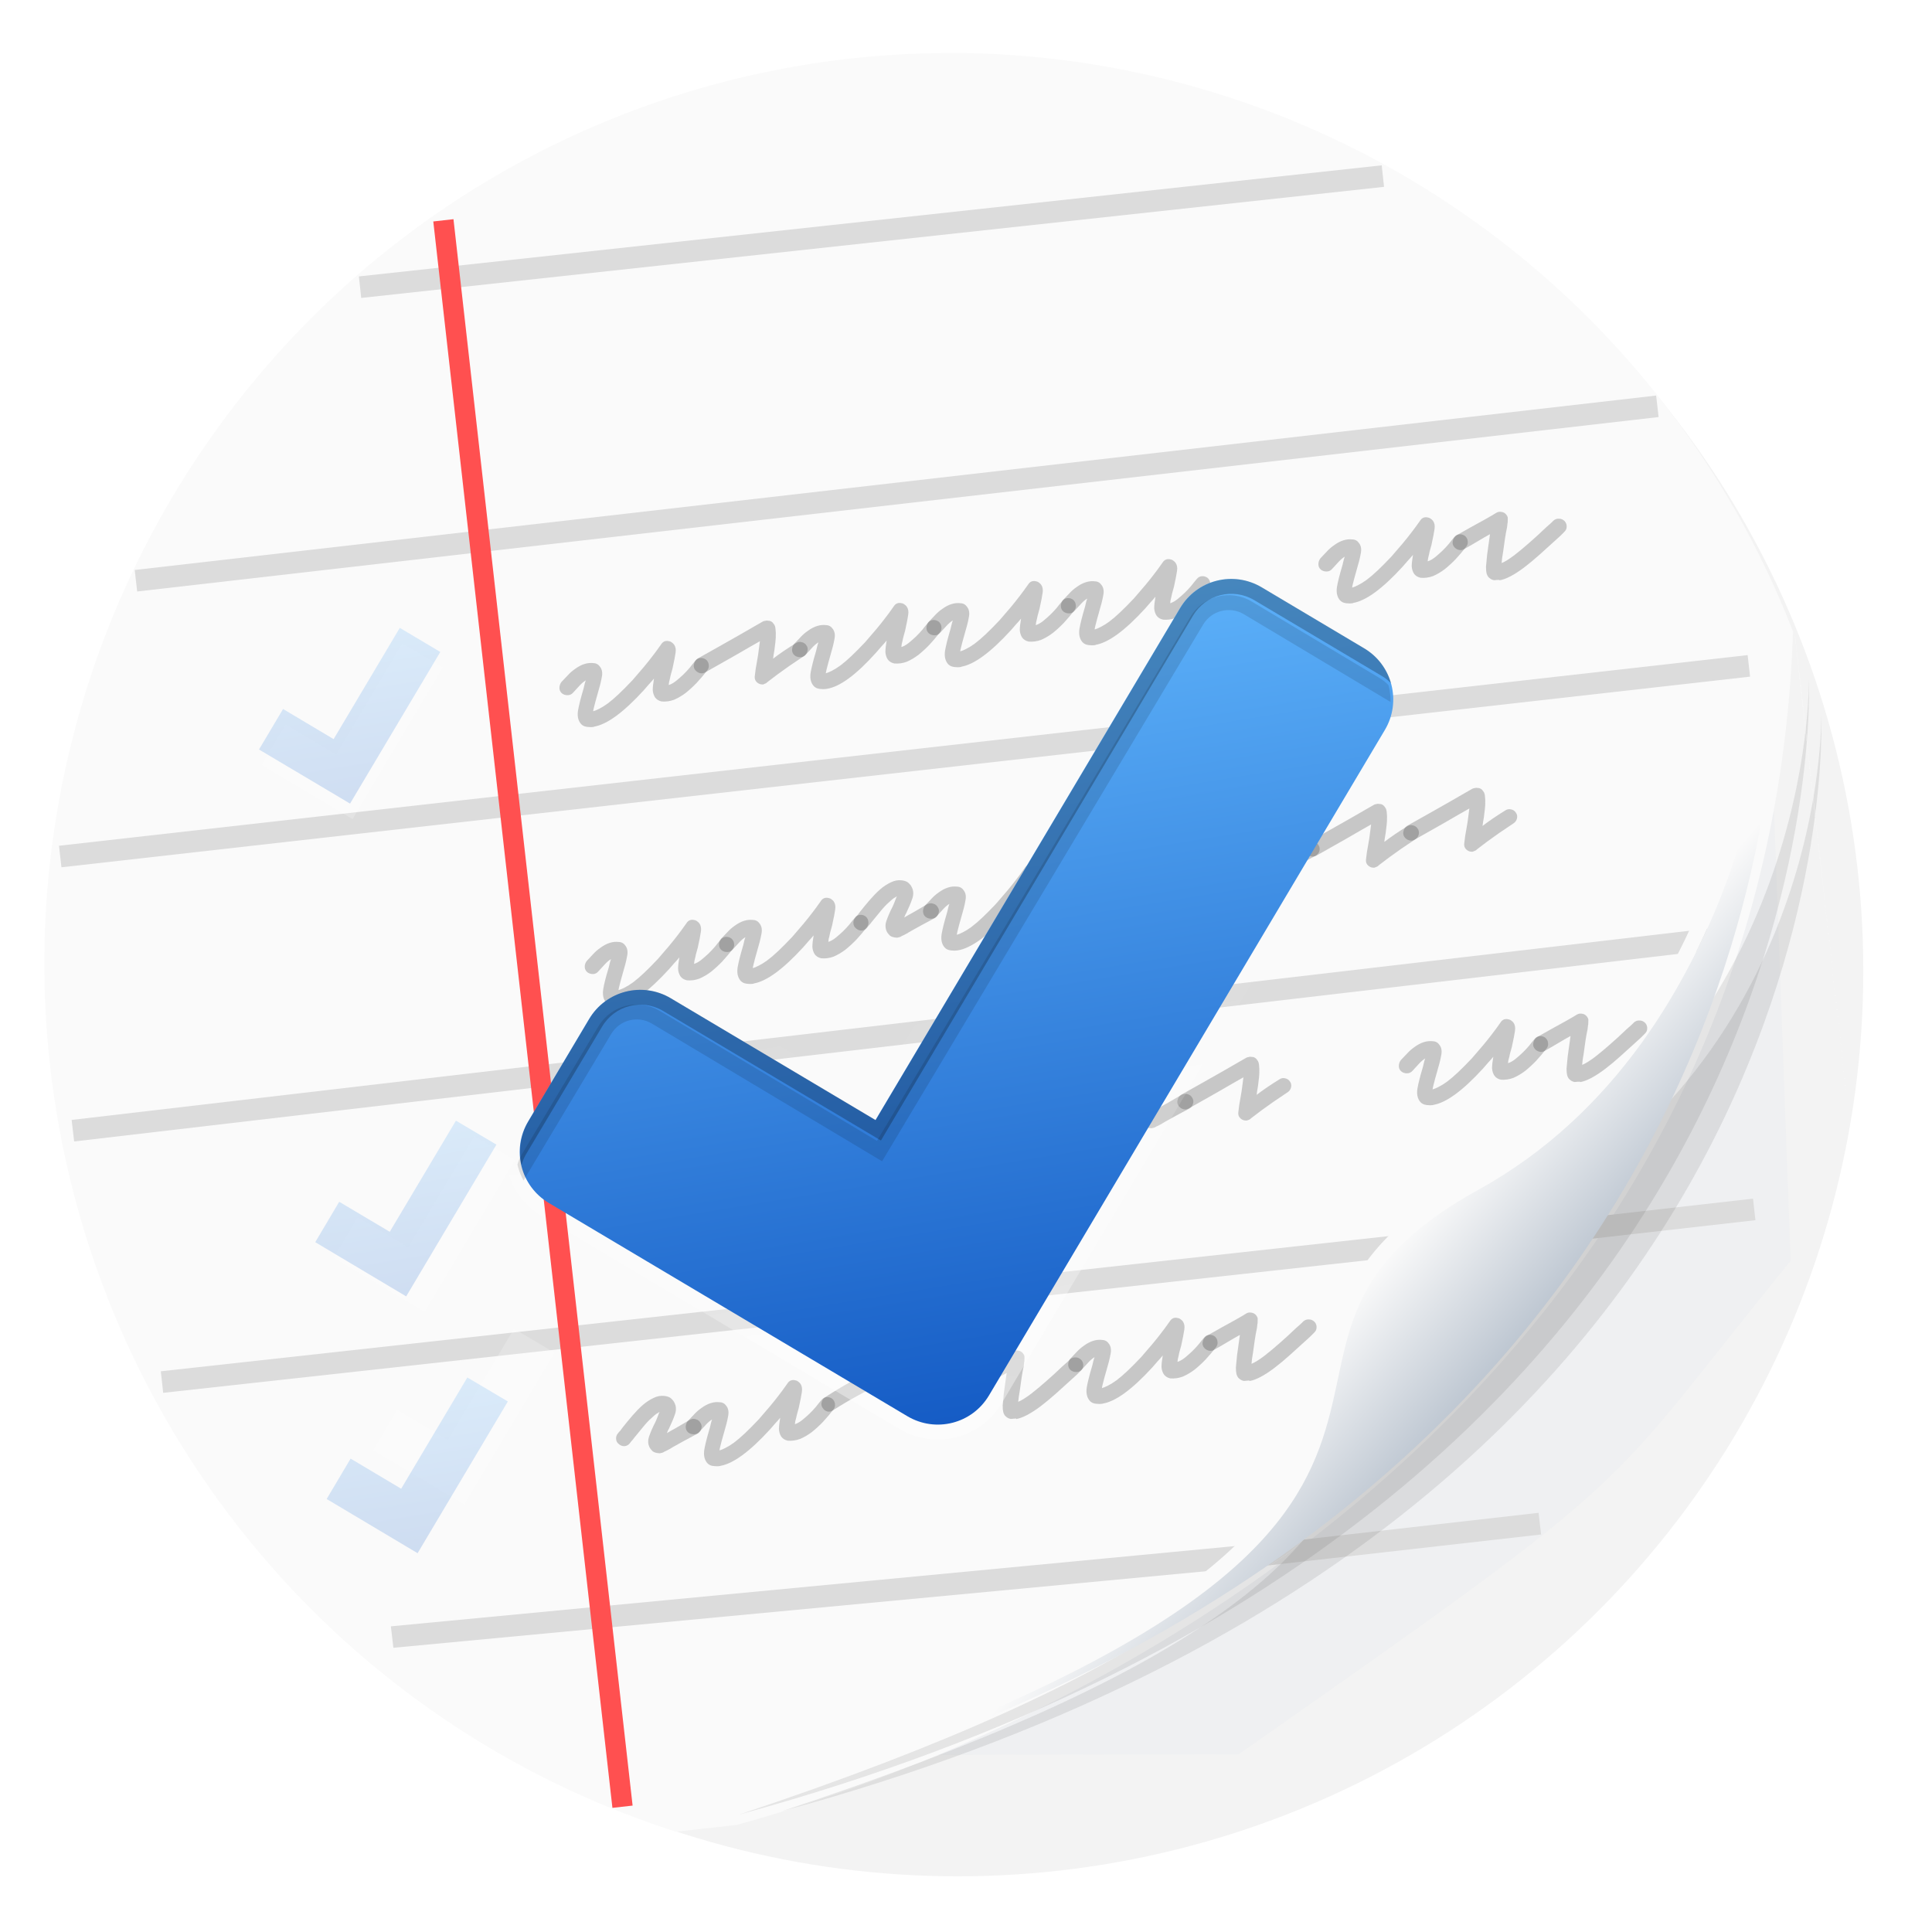 <?xml version="1.0" encoding="UTF-8" standalone="no"?>
<svg
   xmlns:dc="http://purl.org/dc/elements/1.1/"
   xmlns:cc="http://creativecommons.org/ns#"
   xmlns:rdf="http://www.w3.org/1999/02/22-rdf-syntax-ns#"
   xmlns:svg="http://www.w3.org/2000/svg"
   xmlns="http://www.w3.org/2000/svg"
   xmlns:xlink="http://www.w3.org/1999/xlink"
   xmlns:sodipodi="http://sodipodi.sourceforge.net/DTD/sodipodi-0.dtd"
   xmlns:inkscape="http://www.inkscape.org/namespaces/inkscape"
   width="64"
   height="64"
   version="1.1"
   viewBox="0 0 16.933 16.933"
   id="svg213"
   sodipodi:docname="com.github.dahenson.agenda.svg"
   inkscape:version="1.0.1 (3bc2e813f5, 2020-09-07)">
  <sodipodi:namedview
     pagecolor="#ffffff"
     bordercolor="#666666"
     borderopacity="1"
     objecttolerance="10"
     gridtolerance="10"
     guidetolerance="10"
     inkscape:pageopacity="0"
     inkscape:pageshadow="2"
     inkscape:window-width="1920"
     inkscape:window-height="1004"
     id="namedview215"
     showgrid="false"
     inkscape:zoom="6.5078125"
     inkscape:cx="-2.4646754"
     inkscape:cy="24.005312"
     inkscape:window-x="0"
     inkscape:window-y="0"
     inkscape:window-maximized="1"
     inkscape:current-layer="svg213"
     inkscape:document-rotation="0" />
  <defs
     id="defs25">
    <linearGradient
       id="linearGradient862"
       x1="7.937"
       x2="7.937"
       y1="15.081"
       y2="1.852"
       gradientUnits="userSpaceOnUse"
       gradientTransform="translate(21.204)">
      <stop
         stop-color="#eae8e9"
         offset="0"
         id="stop2" />
      <stop
         stop-color="#f9f8f9"
         offset="1"
         id="stop4" />
    </linearGradient>
    <linearGradient
       id="linearGradient4308">
      <stop
         stop-color="#64baff"
         offset="0"
         id="stop7" />
      <stop
         stop-color="#0d52bf"
         offset="1"
         id="stop9" />
    </linearGradient>
    <clipPath
       id="clipPath7904">
      <path
         d="m66 33c-2.216 0-4 1.784-4 4l-3e-6 40h-16c-2.216 0-4 1.784-4 4l3e-6 8c-4e-6 2.216 1.784 4 4 4l28 1e-4c2.216 0 4-1.784 4-4l1.8e-5 -52c-3e-6 -2.216-1.784-4-4-4z"
         fill="url(#linearGradient7908)"
         id="path12" />
    </clipPath>
    <linearGradient
       id="linearGradient7908"
       x1="129.43"
       x2="193.44"
       y1="903.24"
       y2="914.53"
       gradientTransform="matrix(.766 .643 -.643 .766 525.01 -731.7)"
       gradientUnits="userSpaceOnUse"
       xlink:href="#linearGradient4308" />
    <linearGradient
       id="linearGradient8451"
       x1="282.24"
       x2="261.03"
       y1="1013.7"
       y2="988.43"
       gradientTransform="matrix(0.115,0.096,-0.096,0.115,91.739,-130.23)"
       gradientUnits="userSpaceOnUse">
      <stop
         stop-color="#fff"
         offset="0"
         id="stop16" />
      <stop
         stop-color="#fff"
         stop-opacity="0"
         offset="1"
         id="stop18" />
    </linearGradient>
    <linearGradient
       id="linearGradient8453"
       x1="129.43"
       x2="193.44"
       y1="903.24"
       y2="914.53"
       gradientTransform="matrix(0.026,0.147,-0.147,0.026,156.38,-39.073)"
       gradientUnits="userSpaceOnUse"
       xlink:href="#linearGradient4308" />
    <linearGradient
       id="linearGradient8460"
       x1="151"
       x2="151"
       y1="60"
       y2="76"
       gradientTransform="matrix(0.137,0,0,0.137,-17.297,-4.026)"
       gradientUnits="userSpaceOnUse"
       xlink:href="#linearGradient4308" />
    <linearGradient
       id="linearGradient957"
       x1="151"
       x2="151"
       y1="60"
       y2="76"
       gradientTransform="matrix(0.137,0,0,0.137,-17.297,0.007)"
       gradientUnits="userSpaceOnUse"
       xlink:href="#linearGradient4308" />
    <linearGradient
       id="linearGradient963"
       x1="151"
       x2="151"
       y1="60"
       y2="76"
       gradientTransform="matrix(0.137,0,0,0.137,-17.297,2.061)"
       gradientUnits="userSpaceOnUse"
       xlink:href="#linearGradient4308" />
    <style
       type="text/css"
       id="style1044" />
    <style
       type="text/css"
       id="style1046" />
    <linearGradient
       id="linearGradient938"
       x1="80.368"
       x2="82.141"
       y1="13.177"
       y2="14.704"
       gradientTransform="matrix(0.962,0,0,0.962,-65.275,-1.692)"
       gradientUnits="userSpaceOnUse">
      <stop
         stop-color="#fafafa"
         offset="0"
         id="stop1048" />
      <stop
         stop-color="#90a0b3"
         offset="1"
         id="stop1050" />
    </linearGradient>
    <filter
       id="filter1066"
       x="-.064"
       y="-.057"
       width="1.128"
       height="1.113"
       color-interpolation-filters="sRGB">
      <feGaussianBlur
         stdDeviation="0.227"
         id="feGaussianBlur1053" />
    </filter>
    <filter
       id="filter1100"
       x="-.122"
       y="-.118"
       width="1.244"
       height="1.237"
       color-interpolation-filters="sRGB">
      <feGaussianBlur
         stdDeviation="0.476"
         id="feGaussianBlur1056" />
    </filter>
    <linearGradient
       inkscape:collect="always"
       xlink:href="#linearGradient8451"
       id="linearGradient1255"
       gradientUnits="userSpaceOnUse"
       gradientTransform="matrix(0.112,0.067,-0.067,0.112,45.189,-119.361)"
       x1="282.24"
       y1="1013.7"
       x2="261.03"
       y2="988.43" />
    <linearGradient
       inkscape:collect="always"
       xlink:href="#linearGradient4308"
       id="linearGradient1257"
       gradientUnits="userSpaceOnUse"
       gradientTransform="matrix(0.043,0.123,-0.123,0.043,113.572,-50.009)"
       x1="129.43"
       y1="903.24"
       x2="193.44"
       y2="914.53" />
    <linearGradient
       inkscape:collect="always"
       xlink:href="#linearGradient4308"
       id="linearGradient1259"
       gradientUnits="userSpaceOnUse"
       gradientTransform="matrix(0.136,-0.022,0.022,0.136,-18.902,0.417)"
       x1="151"
       y1="60"
       x2="151"
       y2="76" />
    <linearGradient
       inkscape:collect="always"
       xlink:href="#linearGradient4308"
       id="linearGradient1261"
       gradientUnits="userSpaceOnUse"
       gradientTransform="matrix(0.136,-0.022,0.022,0.136,-18.41,4.735)"
       x1="151"
       y1="60"
       x2="151"
       y2="76" />
    <linearGradient
       inkscape:collect="always"
       xlink:href="#linearGradient4308"
       id="linearGradient1263"
       gradientUnits="userSpaceOnUse"
       gradientTransform="matrix(0.136,-0.022,0.022,0.136,-18.31,6.986)"
       x1="151"
       y1="60"
       x2="151"
       y2="76" />
    <style
       type="text/css"
       id="style921" />
    <style
       type="text/css"
       id="style923" />
    <filter
       id="filter1066-3"
       x="-.064"
       y="-.057"
       width="1.128"
       height="1.113"
       color-interpolation-filters="sRGB">
      <feGaussianBlur
         stdDeviation="0.227"
         id="feGaussianBlur925" />
    </filter>
    <linearGradient
       id="linearGradient1040"
       x1="80.368"
       x2="82.141"
       y1="13.177"
       y2="14.704"
       gradientTransform="matrix(1.024,0,0,1.024,-70.191,-2.441)"
       gradientUnits="userSpaceOnUse">
      <stop
         stop-color="#fafafa"
         offset="0"
         id="stop928" />
      <stop
         stop-color="#90a0b3"
         offset="1"
         id="stop930" />
    </linearGradient>
    <filter
       id="filter1272"
       x="-.096"
       y="-.096"
       width="1.192"
       height="1.192"
       color-interpolation-filters="sRGB">
      <feGaussianBlur
         stdDeviation="0.398"
         id="feGaussianBlur933" />
    </filter>
  </defs>
  <style
     type="text/css"
     id="style1103">.st0{opacity:0.15;fill:#45413C;}
	.st1{fill:#FFE500;}
	.st2{fill:#EBCB00;}
	.st3{fill:none;stroke:#45413C;stroke-linecap:round;stroke-linejoin:round;stroke-miterlimit:10;}
	.st4{fill:#FFAA54;}
	.st5{fill:#FF8A14;}
	.st6{fill:#FFB0CA;stroke:#45413C;stroke-linecap:round;stroke-linejoin:round;stroke-miterlimit:10;}
	.st7{fill:#FF87AF;stroke:#45413C;stroke-linecap:round;stroke-linejoin:round;stroke-miterlimit:10;}
	.st8{fill:#FFCC99;}
	.st9{fill:#FFFFFF;}
	.st10{fill:#F0F0F0;}
	.st11{fill:#BF8256;}
	.st12{fill:#915E3A;}
	.st13{fill:#DEA47A;}
	.st14{fill:#F0D5A8;}
	.st15{fill:#DEBB7E;}
	.st16{fill:#F7E5C6;}
	.st17{fill:#FF8A14;stroke:#45413C;stroke-linecap:round;stroke-linejoin:round;stroke-miterlimit:10;}
	.st18{fill:#FFF5E3;}
	.st19{fill:#FFF48C;}
	.st20{fill:#FFFACF;}
	.st21{fill:#FFFCE5;}
	.st22{fill:#FF87AF;}
	.st23{fill:#FFB0CA;}
	.st24{fill:#FFE500;stroke:#45413C;stroke-linecap:round;stroke-linejoin:round;stroke-miterlimit:10;}
	.st25{fill:#9CEB60;stroke:#45413C;stroke-linecap:round;stroke-linejoin:round;stroke-miterlimit:10;}
	.st26{fill:#FFFACF;stroke:#45413C;stroke-linecap:round;stroke-linejoin:round;stroke-miterlimit:10;}
	.st27{fill:#00F5BC;stroke:#45413C;stroke-linecap:round;stroke-linejoin:round;stroke-miterlimit:10;}
	.st28{fill:#BF8256;stroke:#45413C;stroke-linecap:round;stroke-linejoin:round;stroke-miterlimit:10;}
	.st29{fill:#FFE3CF;stroke:#45413C;stroke-linecap:round;stroke-linejoin:round;stroke-miterlimit:10;}
	.st30{fill:#FF6242;}
	.st31{fill:#FF866E;}
	.st32{fill:none;stroke:#E04122;stroke-linecap:round;stroke-linejoin:round;stroke-miterlimit:10;}
	.st33{fill:#FFFEF2;stroke:#45413C;stroke-linecap:round;stroke-linejoin:round;stroke-miterlimit:10;}
	.st34{fill:#FF6242;stroke:#45413C;stroke-linecap:round;stroke-linejoin:round;stroke-miterlimit:10;}
	.st35{fill:#FFA694;}
	.st36{fill:#FFFFFF;stroke:#45413C;stroke-linecap:round;stroke-linejoin:round;stroke-miterlimit:10;}
	.st37{fill:#FFFEF2;}
	.st38{fill:#FF6196;}
	.st39{fill:#B89558;}
	.st40{fill:none;stroke:#915E3A;stroke-linecap:round;stroke-linejoin:round;stroke-miterlimit:10;}
	.st41{fill:#DEBB7E;stroke:#45413C;stroke-linecap:round;stroke-linejoin:round;stroke-miterlimit:10;}
	.st42{fill:#6DD627;stroke:#45413C;stroke-linecap:round;stroke-linejoin:round;stroke-miterlimit:10;}
	.st43{fill:#E5F8FF;}
	.st44{fill:#E8F4FA;}
	.st45{fill:#E8F4FA;stroke:#45413C;stroke-linecap:round;stroke-linejoin:round;stroke-miterlimit:10;}
	.st46{fill:#FFCCDD;}
	.st47{fill:#E5F8FF;stroke:#45413C;stroke-linecap:round;stroke-linejoin:round;stroke-miterlimit:10;}
	.st48{fill:#00B8F0;stroke:#45413C;stroke-linecap:round;stroke-linejoin:round;stroke-miterlimit:10;}
	.st49{fill:#00B8F0;}
	.st50{fill:#4ACFFF;}
	.st51{fill:#E04122;}
	.st52{fill:#E04122;stroke:#45413C;stroke-linecap:round;stroke-linejoin:round;stroke-miterlimit:10;}
	.st53{fill:#87898C;}
	.st54{fill:#BDBEC0;}
	.st55{fill:#656769;}
	.st56{fill:#525252;}
	.st57{fill:#FFF48C;stroke:#45413C;stroke-linecap:round;stroke-linejoin:round;stroke-miterlimit:10;}
	.st58{fill:#6DD627;}
	.st59{fill:#EB6D00;}
	.st60{fill:#46B000;}
	.st61{fill:#80DDFF;}
	.st62{fill:#DAEDF7;}
	.st63{fill:#BF8DF2;stroke:#45413C;stroke-linecap:round;stroke-linejoin:round;stroke-miterlimit:10;}
	.st64{fill:#9F5AE5;stroke:#45413C;stroke-linecap:round;stroke-linejoin:round;stroke-miterlimit:10;}
	.st65{fill:#C8FFA1;}
	.st66{fill:#E4FFD1;}
	.st67{fill:#9CEB60;}
	.st68{fill:#E5FEFF;}
	.st69{fill:#B8ECFF;}
	.st70{fill:#E0E0E0;stroke:#45413C;stroke-linecap:round;stroke-linejoin:round;stroke-miterlimit:10;}
	.st71{fill:#E0E0E0;}
	.st72{fill:none;stroke:#4F4B45;stroke-linejoin:round;stroke-miterlimit:10;}
	.st73{fill:none;stroke:#4F4B45;stroke-linecap:round;stroke-linejoin:round;stroke-miterlimit:10;}
	.st74{fill:#E0366F;stroke:#45413C;stroke-linecap:round;stroke-linejoin:round;stroke-miterlimit:10;}
	.st75{fill:none;stroke:#45413C;stroke-miterlimit:10;}
	.st76{fill:#FF866E;stroke:#45413C;stroke-linecap:round;stroke-linejoin:round;stroke-miterlimit:10;}
	.st77{fill:#45413C;stroke:#45413C;stroke-linecap:round;stroke-linejoin:round;stroke-miterlimit:10;}
	.st78{fill:#9F5AE5;}
	.st79{fill:#803EC2;}
	.st80{fill:#803EC2;stroke:#45413C;stroke-linecap:round;stroke-linejoin:round;stroke-miterlimit:10;}
	.st81{fill:#BF8DF2;}
	.st82{fill:#FFAA54;stroke:#45413C;stroke-linecap:round;stroke-linejoin:round;stroke-miterlimit:10;}
	.st83{fill:none;stroke:#45413C;stroke-linejoin:round;stroke-miterlimit:10;}
	.st84{fill:#FFCCDD;stroke:#45413C;stroke-linecap:round;stroke-linejoin:round;stroke-miterlimit:10;}
	.st85{fill:#FF6196;stroke:#45413C;stroke-linecap:round;stroke-linejoin:round;stroke-miterlimit:10;}
	.st86{fill:#FFE5EE;}
	.st87{fill:#F7E5C6;stroke:#45413C;stroke-linecap:round;stroke-linejoin:round;stroke-miterlimit:10;}
	.st88{fill:#E5FFF9;}
	.st89{fill:none;stroke:#45413C;stroke-width:1.006;stroke-linecap:round;stroke-linejoin:round;stroke-miterlimit:10;}
	.st90{fill:#4AEFF7;}
	.st91{fill:#A6FBFF;}
	.st92{fill:#E5FEFF;stroke:#45413C;stroke-linecap:round;stroke-linejoin:round;stroke-miterlimit:10;}
	.st93{fill:#46B000;stroke:#45413C;stroke-linecap:round;stroke-linejoin:round;stroke-miterlimit:10;}
	.st94{fill:#FFFFFF;stroke:#45413C;stroke-linejoin:round;stroke-miterlimit:10;}
	.st95{fill:#FFFFFF;stroke:#45413C;stroke-miterlimit:10;}
	.st96{fill:#009FD9;}
	.st97{fill:#00DFEB;}
	.st98{fill:#C0DCEB;stroke:#45413C;stroke-linecap:round;stroke-linejoin:round;stroke-miterlimit:10;}
	.st99{fill:#00DFEB;stroke:#45413C;stroke-linecap:round;stroke-linejoin:round;stroke-miterlimit:10;}
	.st100{fill:#FFE5EE;stroke:#45413C;stroke-linecap:round;stroke-linejoin:round;stroke-miterlimit:10;}
	.st101{fill:#8CA4B8;}
	.st102{fill:#ADC4D9;}
	.st103{fill:#656769;stroke:#45413C;stroke-linecap:round;stroke-linejoin:round;stroke-miterlimit:10;}
	.st104{fill:#F0F0F0;stroke:#45413C;stroke-linecap:round;stroke-linejoin:round;stroke-miterlimit:10;}
	.st105{fill:#C0DCEB;}
	.st106{fill:#45413C;}
	.st107{fill:#FFCABF;}
	.st108{fill:#87898C;stroke:#45413C;stroke-linecap:round;stroke-linejoin:round;stroke-miterlimit:10;}
	.st109{fill:#EBCB00;stroke:#45413C;stroke-linecap:round;stroke-linejoin:round;stroke-miterlimit:10;}</style>
  <g
     transform="translate(-1.6339412e-4)"
     id="g980">
    <g
       transform="translate(25.758,-8.856)"
       fill="#5e4aa6"
       stroke-width="0.265"
       id="g944">
      <circle
         cx="-322.63"
         cy="-345.67"
         r="0"
         id="circle938" />
      <circle
         cx="-31.726"
         cy="-10.849"
         r="0"
         fill-rule="evenodd"
         id="circle940" />
      <circle
         cx="-306.92"
         cy="-328.72"
         r="0"
         id="circle942" />
    </g>
    <circle
       cx="8.394"
       cy="8.508"
       r="7.937"
       color="#000000"
       fill="#f3f3f3"
       stroke-width="0.265"
       id="circle946" />
    <path
       transform="matrix(0.89,0,0,0.973,-35.825,-4.441)"
       d="m 57.641,9.825 c 0.816,3.562 -6.407,9.597 -9.879,10.551 l 4.69,-0.01 c 4.098,-2.626 3.512,-2.28 5.435,-4.446 z"
       fill="#9cb8d7"
       filter="url(#filter1272)"
       opacity="0.2"
       id="path948" />
    <path
       d="m 8.326,0.465 a 7.937,7.983 0 0 0 -7.937,7.983 7.937,7.983 0 0 0 5.538,7.606 l 0.533,-0.06 c 3.757,-1.039 9.046,-4.255 9.255,-10.46 a 7.937,7.983 0 0 0 -7.389,-5.07 z m 7.407,5.117 0.445,3.965 a 7.937,7.983 0 0 0 5.15e-4,-0.002 l -0.444,-3.958 a 7.937,7.983 0 0 0 -0.002,-0.005 z"
       color="#000000"
       fill="#fafafa"
       stroke-width="0.265"
       id="path950" />
    <path
       d="m 0.639,9.91 14.469,-1.692"
       fill="none"
       stroke="#dcdcdc"
       stroke-width="0.19"
       id="path952" />
    <path
       d="m 1.42,12.113 11.69,-1.287"
       fill="none"
       stroke="#dcdcdc"
       stroke-width="0.19"
       id="path954" />
    <path
       d="m 11.134,13.718 2.373,-0.269 -0.022,-0.19 -2.057,0.234 c -0.043,0.033 -0.08,0.077 -0.124,0.11 -0.056,0.042 -0.115,0.074 -0.171,0.115 z"
       color="#000000"
       color-rendering="auto"
       dominant-baseline="auto"
       fill="#dcdcdc"
       image-rendering="auto"
       shape-rendering="auto"
       solid-color="#000000"
       stroke-width="0.265"
       style="font-variant-ligatures:normal;font-variant-position:normal;font-variant-caps:normal;font-variant-numeric:normal;font-variant-alternates:normal;font-feature-settings:normal;text-indent:0;text-decoration:none;text-decoration-line:none;text-decoration-style:solid;text-decoration-color:#000000;text-transform:none;text-orientation:mixed;white-space:normal;shape-padding:0;isolation:auto;mix-blend-mode:normal"
       id="path956" />
    <path
       d="m 11.134,13.718 c 0.056,-0.041 0.115,-0.073 0.171,-0.115 0.044,-0.033 0.081,-0.077 0.124,-0.11 l -8.003,0.761 0.022,0.188 z"
       color="#000000"
       color-rendering="auto"
       dominant-baseline="auto"
       fill="#dcdcdc"
       image-rendering="auto"
       shape-rendering="auto"
       solid-color="#000000"
       stroke-width="0.265"
       style="font-variant-ligatures:normal;font-variant-position:normal;font-variant-caps:normal;font-variant-numeric:normal;font-variant-alternates:normal;font-feature-settings:normal;text-indent:0;text-decoration:none;text-decoration-line:none;text-decoration-style:solid;text-decoration-color:#000000;text-transform:none;text-orientation:mixed;white-space:normal;shape-padding:0;isolation:auto;mix-blend-mode:normal"
       id="path958" />
    <path
       d="m 0.528,7.507 14.8,-1.671"
       fill="none"
       stroke="#dcdcdc"
       stroke-width="0.19"
       id="path960" />
    <path
       d="m 13.575,10.804 1.8,-0.204"
       fill="none"
       stroke="#dcdcdc"
       stroke-width="0.19"
       id="path962" />
    <path
       transform="matrix(1.1,0,0,1.032,-47.746,-4.188)"
       d="m 57.818,9.829 c 0,0 0.054,3.078 -2.664,4.541 -2.245,1.208 0.939,2.689 -5.86,5.099 8.851,-2.575 8.524,-9.64 8.524,-9.64 z"
       fill="#141414"
       filter="url(#filter1066-3)"
       opacity="0.3"
       id="path964" />
    <path
       transform="matrix(1.069,0,0,0.996,-45.845,-3.516)"
       d="m 57.818,9.829 c 0,0 0.054,3.078 -2.664,4.541 -2.245,1.208 0.939,2.689 -5.86,5.099 8.851,-2.575 8.524,-9.64 8.524,-9.64 z"
       fill="#141414"
       filter="url(#filter1066-3)"
       opacity="0.3"
       id="path966" />
    <path
       d="m 15.491,5.855 c 0,0 0.055,3.151 -2.726,4.647 -2.298,1.237 0.961,2.752 -5.998,5.219 9.058,-2.635 8.796,-9.83 8.796,-9.83 z"
       fill="url(#linearGradient1040)"
       stroke-width="1.024"
       id="path968"
       style="fill:url(#linearGradient1040)" />
    <path
       d="m 15.491,5.855 c 0,0 -0.193,3.201 -2.565,4.513 -2.729,1.509 0.993,2.857 -6.195,5.298"
       fill="none"
       stroke="#fafafa"
       stroke-width="0.135"
       id="path970" />
    <path
       d="m 15.733,5.582 0.445,3.965 a 7.937,7.983 0 0 0 5.3e-4,-0.002 l -0.444,-3.958 a 7.937,7.983 0 0 0 -10e-4,-0.005 h -5.3e-4 z"
       color="#000000"
       fill="#fafafa"
       stroke-width="0.265"
       id="path972" />
    <path
       transform="scale(0.265)"
       d="m 4.497,19.207 50.319,-5.769"
       fill="none"
       stroke="#dcdcdc"
       stroke-width="0.716"
       id="path974" />
    <path
       transform="scale(0.265)"
       d="M 11.909,9.498 45.737,5.824"
       fill="none"
       stroke="#dcdcdc"
       stroke-width="0.716"
       id="path976" />
    <path
       d="m 15.733,5.582 0.445,3.965 a 7.937,7.983 0 0 0 5.15e-4,-0.002 l -0.444,-3.958 a 7.937,7.983 0 0 0 -0.002,-0.005 z"
       color="#000000"
       fill="#fafafa"
       stroke-width="0.265"
       id="path978" />
  </g>
  <circle
     cx="-350.446"
     cy="-328.5"
     r="0"
     fill="#5e4aa6"
     image-rendering="optimizeSpeed"
     stroke-width="0.265"
     id="circle1061" />
  <path
     d="m 5.21,6.37 q -0.018,0.003 -0.034,0.003 -0.014,-5.26e-5 -0.03,-0.002 -0.042,-0.005 -0.063,-0.038 -0.027,-0.041 -0.017,-0.106 0.012,-0.068 0.044,-0.176 0.006,-0.019 0.011,-0.043 0.005,-0.024 0.013,-0.045 -0.027,0.016 -0.056,0.048 -0.027,0.029 -0.056,0.061 -0.019,0.021 -0.047,0.021 -0.03,2.649e-4 -0.051,-0.017 -0.021,-0.019 -0.021,-0.047 1.057e-4,-0.027 0.017,-0.051 0.027,-0.027 0.056,-0.059 0.029,-0.032 0.064,-0.056 0.083,-0.061 0.162,-0.051 0.037,8.751e-4 0.06,0.036 0.024,0.035 0.012,0.089 -0.009,0.054 -0.039,0.154 -0.007,0.028 -0.016,0.057 -0.007,0.028 -0.014,0.055 -0.003,0.01 -0.004,0.017 -0.001,0.007 -0.002,0.014 0.022,-0.006 0.053,-0.022 0.034,-0.017 0.074,-0.046 0.043,-0.032 0.096,-0.082 0.053,-0.05 0.121,-0.122 0.052,-0.059 0.098,-0.114 0.046,-0.055 0.079,-0.099 0.034,-0.044 0.054,-0.073 0.02,-0.028 0.02,-0.028 0.022,-0.035 0.061,-0.03 0.018,0.002 0.031,0.011 0.013,0.009 0.021,0.019 0.021,0.029 0.014,0.073 -0.006,0.044 -0.027,0.139 -0.009,0.031 -0.017,0.062 -0.006,0.031 -0.013,0.057 -3.649e-4,0.011 -0.003,0.025 0.03,-0.009 0.063,-0.035 0.032,-0.026 0.064,-0.056 0.031,-0.03 0.058,-0.062 0.026,-0.034 0.047,-0.058 0.019,-0.024 0.046,-0.026 0.027,-0.002 0.05,0.015 0.021,0.019 0.023,0.046 0.004,0.027 -0.015,0.05 -0.043,0.055 -0.09,0.106 -0.047,0.049 -0.097,0.089 -0.049,0.037 -0.102,0.06 -0.054,0.02 -0.109,0.015 -0.038,-0.008 -0.058,-0.036 -0.018,-0.029 -0.02,-0.065 4.705e-4,-0.039 0.011,-0.1 -0.021,0.026 -0.044,0.05 -0.021,0.024 -0.046,0.053 -0.267,0.292 -0.437,0.319 z"
     opacity="0.25"
     id="path1163"
     style="fill:#333333" />
  <path
     d="m 6.695,5.998 q -0.027,0.004 -0.047,-0.008 -0.04,-0.023 -0.032,-0.07 -3.618e-4,-0.002 0.007,-0.056 0.009,-0.054 0.021,-0.122 0.005,-0.039 0.009,-0.068 0.004,-0.03 0.007,-0.054 -0.044,0.025 -0.1,0.057 -0.056,0.032 -0.121,0.07 -0.063,0.035 -0.129,0.073 -0.067,0.038 -0.129,0.073 -0.023,0.013 -0.049,0.006 -0.029,-0.009 -0.044,-0.034 -0.013,-0.023 -0.004,-0.05 0.007,-0.028 0.032,-0.044 0.094,-0.052 0.194,-0.109 0.102,-0.058 0.185,-0.105 0.083,-0.048 0.137,-0.079 0.056,-0.032 0.056,-0.032 0.011,-0.004 0.02,-0.005 0.011,-0.004 0.023,-0.001 0.032,-6.268e-4 0.05,0.028 0.014,0.016 0.016,0.045 0.004,0.027 0.002,0.079 -0.002,0.03 -0.007,0.067 -0.003,0.035 -0.012,0.082 -7.255e-4,0.009 -0.002,0.016 -0.001,0.007 -0.002,0.016 0.081,-0.063 0.201,-0.137 0.023,-0.015 0.049,-0.008 0.026,0.005 0.041,0.027 0.017,0.022 0.01,0.051 -0.007,0.028 -0.029,0.043 -0.07,0.046 -0.129,0.087 -0.059,0.042 -0.102,0.073 -0.051,0.038 -0.091,0.069 -0.011,0.013 -0.031,0.017 z"
     opacity="0.25"
     id="path1165"
     style="fill:#333333" />
  <path
     d="m 7.249,6.037 q -0.018,0.003 -0.034,0.003 -0.014,-5.26e-5 -0.03,-0.002 -0.042,-0.005 -0.063,-0.038 -0.027,-0.041 -0.017,-0.106 0.012,-0.068 0.044,-0.176 0.006,-0.019 0.011,-0.043 0.005,-0.024 0.013,-0.045 -0.027,0.016 -0.056,0.048 -0.027,0.029 -0.056,0.061 -0.019,0.021 -0.047,0.021 -0.03,2.649e-4 -0.051,-0.017 -0.021,-0.019 -0.021,-0.047 1.058e-4,-0.027 0.017,-0.051 0.027,-0.027 0.056,-0.059 0.029,-0.032 0.064,-0.056 0.083,-0.061 0.162,-0.051 0.037,8.751e-4 0.06,0.036 0.024,0.035 0.012,0.089 -0.009,0.054 -0.039,0.154 -0.007,0.028 -0.016,0.057 -0.007,0.028 -0.014,0.055 -0.003,0.01 -0.004,0.017 -0.001,0.007 -0.002,0.014 0.022,-0.006 0.053,-0.022 0.034,-0.017 0.074,-0.046 0.043,-0.032 0.096,-0.082 0.053,-0.05 0.121,-0.122 0.052,-0.059 0.098,-0.114 0.046,-0.055 0.079,-0.099 0.034,-0.044 0.054,-0.073 0.02,-0.028 0.02,-0.028 0.022,-0.035 0.061,-0.03 0.018,0.002 0.031,0.011 0.013,0.009 0.021,0.019 0.021,0.029 0.014,0.073 -0.006,0.044 -0.027,0.139 -0.009,0.031 -0.017,0.062 -0.006,0.031 -0.013,0.057 -3.648e-4,0.011 -0.003,0.025 0.03,-0.009 0.063,-0.035 0.032,-0.026 0.064,-0.056 0.031,-0.03 0.058,-0.062 0.026,-0.034 0.047,-0.058 0.019,-0.024 0.046,-0.026 0.027,-0.002 0.05,0.015 0.021,0.019 0.023,0.046 0.004,0.027 -0.015,0.05 -0.043,0.055 -0.09,0.106 -0.047,0.049 -0.097,0.089 -0.049,0.037 -0.102,0.06 -0.054,0.02 -0.109,0.015 -0.038,-0.008 -0.058,-0.036 -0.018,-0.029 -0.02,-0.065 4.705e-4,-0.039 0.011,-0.1 -0.021,0.026 -0.044,0.05 -0.021,0.024 -0.046,0.053 Q 7.42,6.009 7.249,6.037 Z"
     opacity="0.25"
     id="path1167"
     style="fill:#333333" />
  <path
     d="m 8.427,5.845 q -0.018,0.003 -0.034,0.003 -0.014,-5.27e-5 -0.03,-0.002 -0.042,-0.005 -0.063,-0.038 -0.027,-0.041 -0.017,-0.106 0.012,-0.068 0.044,-0.176 0.006,-0.019 0.011,-0.043 0.005,-0.024 0.013,-0.045 -0.027,0.016 -0.056,0.048 -0.027,0.029 -0.056,0.061 -0.019,0.021 -0.047,0.021 -0.03,2.65e-4 -0.051,-0.017 -0.021,-0.019 -0.021,-0.047 1.058e-4,-0.027 0.017,-0.051 0.027,-0.027 0.056,-0.059 0.029,-0.032 0.064,-0.056 0.083,-0.061 0.162,-0.051 0.037,8.751e-4 0.06,0.036 0.024,0.035 0.012,0.089 -0.009,0.054 -0.039,0.154 -0.007,0.028 -0.016,0.057 -0.007,0.028 -0.014,0.055 -0.003,0.01 -0.004,0.017 -0.001,0.007 -0.002,0.014 0.022,-0.006 0.053,-0.022 0.034,-0.017 0.074,-0.046 0.043,-0.032 0.096,-0.082 0.053,-0.05 0.121,-0.122 0.052,-0.059 0.098,-0.114 0.046,-0.055 0.079,-0.099 0.034,-0.044 0.054,-0.073 0.02,-0.028 0.02,-0.028 0.022,-0.035 0.061,-0.03 0.018,0.002 0.031,0.011 0.013,0.009 0.021,0.019 0.021,0.029 0.014,0.073 -0.006,0.044 -0.027,0.139 -0.009,0.031 -0.017,0.062 -0.006,0.031 -0.013,0.057 -3.648e-4,0.011 -0.003,0.025 0.03,-0.009 0.063,-0.035 0.032,-0.026 0.064,-0.056 0.031,-0.03 0.058,-0.062 0.026,-0.034 0.047,-0.058 0.019,-0.024 0.046,-0.026 0.027,-0.002 0.05,0.015 0.021,0.019 0.023,0.046 0.004,0.027 -0.015,0.05 -0.043,0.055 -0.09,0.106 -0.047,0.049 -0.097,0.089 -0.049,0.037 -0.102,0.06 -0.054,0.02 -0.109,0.015 -0.038,-0.008 -0.058,-0.036 -0.018,-0.029 -0.02,-0.065 4.705e-4,-0.039 0.011,-0.1 -0.021,0.026 -0.044,0.05 -0.021,0.024 -0.046,0.053 -0.267,0.292 -0.437,0.319 z"
     opacity="0.25"
     id="path1169"
     style="fill:#333333" />
  <path
     d="m 9.605,5.653 q -0.018,0.003 -0.034,0.003 -0.014,-5.26e-5 -0.03,-0.002 -0.042,-0.005 -0.063,-0.038 -0.027,-0.041 -0.017,-0.106 0.012,-0.068 0.044,-0.176 0.006,-0.019 0.011,-0.043 0.005,-0.024 0.013,-0.045 -0.027,0.016 -0.056,0.048 -0.027,0.029 -0.056,0.061 -0.019,0.021 -0.047,0.021 -0.03,2.65e-4 -0.051,-0.017 -0.021,-0.019 -0.021,-0.047 1.059e-4,-0.027 0.017,-0.051 0.027,-0.027 0.056,-0.059 0.029,-0.032 0.064,-0.056 0.083,-0.061 0.162,-0.051 0.037,8.75e-4 0.06,0.036 0.024,0.035 0.012,0.089 -0.009,0.054 -0.039,0.154 -0.007,0.028 -0.016,0.057 -0.007,0.028 -0.014,0.055 -0.003,0.01 -0.004,0.017 -0.001,0.007 -0.002,0.014 0.022,-0.006 0.053,-0.022 0.034,-0.017 0.074,-0.046 0.043,-0.032 0.096,-0.082 0.053,-0.05 0.121,-0.122 0.052,-0.059 0.098,-0.114 0.046,-0.055 0.079,-0.099 0.034,-0.044 0.054,-0.073 0.02,-0.028 0.02,-0.028 0.022,-0.035 0.061,-0.03 0.018,0.002 0.031,0.011 0.013,0.009 0.021,0.019 0.021,0.029 0.014,0.073 -0.006,0.044 -0.027,0.139 -0.009,0.031 -0.017,0.062 -0.006,0.031 -0.013,0.057 -3.65e-4,0.011 -0.003,0.025 0.03,-0.009 0.063,-0.035 0.032,-0.026 0.064,-0.056 0.031,-0.03 0.058,-0.062 0.026,-0.034 0.047,-0.058 0.019,-0.024 0.046,-0.026 0.027,-0.002 0.05,0.015 0.021,0.019 0.023,0.046 0.004,0.027 -0.015,0.05 -0.043,0.055 -0.09,0.106 -0.047,0.049 -0.097,0.089 -0.049,0.037 -0.102,0.06 -0.054,0.02 -0.109,0.015 -0.038,-0.008 -0.058,-0.036 -0.018,-0.029 -0.02,-0.065 4.71e-4,-0.039 0.011,-0.1 -0.021,0.026 -0.044,0.05 -0.021,0.024 -0.046,0.053 -0.267,0.292 -0.437,0.319 z"
     opacity="0.25"
     id="path1171"
     style="fill:#333333" />
  <path
     d="m 11.862,5.286 q -0.018,0.003 -0.034,0.003 -0.014,-5.27e-5 -0.03,-0.002 -0.042,-0.005 -0.063,-0.038 -0.027,-0.041 -0.017,-0.106 0.012,-0.068 0.044,-0.176 0.006,-0.019 0.011,-0.043 0.005,-0.024 0.013,-0.045 -0.027,0.016 -0.056,0.048 -0.027,0.029 -0.056,0.061 -0.019,0.021 -0.047,0.021 -0.03,2.65e-4 -0.051,-0.017 -0.021,-0.019 -0.021,-0.047 1.06e-4,-0.027 0.017,-0.051 0.027,-0.027 0.056,-0.059 0.029,-0.032 0.064,-0.056 0.083,-0.061 0.162,-0.051 0.037,8.75e-4 0.06,0.036 0.024,0.035 0.012,0.089 -0.009,0.054 -0.039,0.154 -0.007,0.028 -0.016,0.057 -0.007,0.028 -0.014,0.055 -0.003,0.01 -0.004,0.017 -0.001,0.007 -0.002,0.014 0.022,-0.006 0.053,-0.022 0.034,-0.017 0.074,-0.046 0.043,-0.032 0.096,-0.082 0.053,-0.05 0.121,-0.122 0.052,-0.059 0.098,-0.114 0.046,-0.055 0.079,-0.099 0.034,-0.044 0.054,-0.073 0.02,-0.028 0.02,-0.028 0.022,-0.035 0.061,-0.03 0.018,0.002 0.031,0.011 0.013,0.009 0.021,0.019 0.021,0.029 0.014,0.073 -0.006,0.044 -0.027,0.139 -0.009,0.031 -0.017,0.062 -0.006,0.031 -0.013,0.057 -3.65e-4,0.011 -0.003,0.025 0.03,-0.009 0.063,-0.035 0.032,-0.026 0.064,-0.056 0.031,-0.03 0.058,-0.062 0.026,-0.034 0.047,-0.058 0.019,-0.024 0.046,-0.026 0.027,-0.002 0.05,0.015 0.021,0.019 0.023,0.046 0.004,0.027 -0.015,0.05 -0.043,0.055 -0.09,0.106 -0.047,0.049 -0.097,0.089 -0.049,0.037 -0.102,0.06 -0.054,0.02 -0.109,0.015 -0.038,-0.008 -0.058,-0.036 -0.018,-0.029 -0.02,-0.065 4.7e-4,-0.039 0.011,-0.1 -0.021,0.026 -0.044,0.05 -0.021,0.024 -0.046,0.053 -0.267,0.292 -0.437,0.319 z"
     opacity="0.25"
     id="path1173"
     style="fill:#333333" />
  <path
     d="m 13.141,5.082 q -0.011,0.002 -0.023,0.001 -0.011,0.002 -0.025,0.002 -0.028,-0.005 -0.05,-0.03 -0.009,-0.012 -0.014,-0.03 -0.005,-0.02 -0.005,-0.058 0.003,-0.039 0.01,-0.106 0.009,-0.07 0.025,-0.179 -0.048,0.026 -0.106,0.061 -0.058,0.035 -0.121,0.07 -0.023,0.013 -0.049,0.006 -0.029,-0.009 -0.044,-0.034 -0.013,-0.023 -0.004,-0.05 0.007,-0.028 0.032,-0.044 0.067,-0.038 0.129,-0.073 0.063,-0.035 0.111,-0.061 0.048,-0.028 0.077,-0.044 0.029,-0.018 0.029,-0.018 0.021,-0.012 0.042,-0.009 0.03,0.002 0.048,0.026 0.014,0.018 0.012,0.034 3.57e-4,0.016 -0.001,0.034 -0.003,0.01 -0.003,0.021 -7.26e-4,0.009 -0.003,0.023 -0.009,0.04 -0.018,0.099 -0.007,0.056 -0.016,0.114 -0.006,0.033 -0.009,0.056 -0.003,0.023 -0.004,0.042 0.041,-0.016 0.114,-0.071 0.063,-0.049 0.132,-0.11 0.07,-0.061 0.145,-0.133 0.016,-0.014 0.032,-0.028 0.016,-0.014 0.031,-0.03 0.022,-0.019 0.05,-0.017 0.027,9.54e-5 0.049,0.022 0.019,0.022 0.017,0.05 -4.66e-4,0.025 -0.022,0.045 -0.016,0.016 -0.033,0.033 -0.016,0.014 -0.034,0.031 -0.075,0.069 -0.147,0.133 -0.072,0.064 -0.136,0.113 -0.132,0.099 -0.216,0.113 z"
     opacity="0.25"
     id="path1175"
     style="fill:#333333" />
  <path
     d="m 5.431,8.813 q -0.018,0.003 -0.034,0.003 Q 5.383,8.816 5.367,8.814 5.325,8.809 5.304,8.776 5.277,8.735 5.287,8.67 5.298,8.602 5.331,8.494 5.337,8.475 5.342,8.451 5.347,8.428 5.355,8.406 5.328,8.422 5.299,8.454 5.272,8.483 5.243,8.515 5.224,8.537 5.197,8.537 5.167,8.537 5.146,8.52 5.125,8.501 5.125,8.473 5.125,8.446 5.142,8.423 5.169,8.395 5.198,8.363 5.227,8.331 5.262,8.307 5.345,8.246 5.424,8.256 q 0.037,8.751e-4 0.06,0.036 0.024,0.035 0.012,0.089 -0.009,0.054 -0.039,0.154 -0.007,0.028 -0.016,0.057 -0.007,0.028 -0.014,0.055 -0.003,0.01 -0.004,0.017 -0.001,0.007 -0.002,0.014 0.022,-0.006 0.053,-0.022 0.034,-0.017 0.074,-0.046 0.043,-0.032 0.096,-0.082 0.053,-0.05 0.121,-0.122 0.052,-0.059 0.098,-0.114 0.046,-0.055 0.079,-0.099 0.034,-0.044 0.054,-0.073 0.02,-0.028 0.02,-0.028 0.022,-0.035 0.061,-0.03 0.018,0.002 0.031,0.011 0.013,0.009 0.021,0.019 0.021,0.029 0.014,0.073 -0.006,0.044 -0.027,0.139 -0.009,0.031 -0.017,0.062 -0.006,0.031 -0.013,0.057 -3.648e-4,0.011 -0.003,0.025 0.03,-0.009 0.063,-0.035 0.032,-0.026 0.064,-0.056 0.031,-0.03 0.058,-0.062 0.026,-0.034 0.047,-0.058 0.019,-0.024 0.046,-0.026 0.027,-0.002 0.05,0.015 0.021,0.019 0.023,0.046 0.004,0.027 -0.015,0.05 -0.043,0.055 -0.09,0.106 -0.047,0.049 -0.097,0.089 -0.049,0.037 -0.102,0.06 -0.054,0.02 -0.109,0.015 -0.038,-0.008 -0.058,-0.036 -0.018,-0.029 -0.02,-0.065 4.705e-4,-0.039 0.011,-0.1 -0.021,0.026 -0.044,0.05 -0.021,0.024 -0.046,0.053 -0.267,0.292 -0.437,0.319 z"
     opacity="0.25"
     id="path1179"
     style="fill:#333333" />
  <path
     d="m 6.609,8.621 q -0.018,0.003 -0.034,0.003 -0.014,-5.26e-5 -0.03,-0.002 -0.042,-0.005 -0.063,-0.038 -0.027,-0.041 -0.017,-0.106 0.012,-0.068 0.044,-0.176 0.006,-0.019 0.011,-0.043 0.005,-0.024 0.013,-0.045 -0.027,0.016 -0.056,0.048 -0.027,0.029 -0.056,0.061 -0.019,0.021 -0.047,0.021 -0.03,2.65e-4 -0.051,-0.017 -0.021,-0.019 -0.021,-0.047 1.058e-4,-0.027 0.017,-0.051 0.027,-0.027 0.056,-0.059 0.029,-0.032 0.064,-0.056 0.083,-0.061 0.162,-0.051 0.037,8.752e-4 0.06,0.036 0.024,0.035 0.012,0.089 -0.009,0.054 -0.039,0.154 -0.007,0.028 -0.016,0.057 -0.007,0.028 -0.014,0.055 -0.003,0.01 -0.004,0.017 -0.001,0.007 -0.002,0.014 0.022,-0.006 0.053,-0.022 0.034,-0.017 0.074,-0.046 0.043,-0.032 0.096,-0.082 0.053,-0.05 0.121,-0.122 0.052,-0.059 0.098,-0.114 0.046,-0.055 0.079,-0.099 0.034,-0.044 0.054,-0.073 0.02,-0.028 0.02,-0.028 0.022,-0.035 0.061,-0.03 0.018,0.002 0.031,0.011 0.013,0.009 0.021,0.019 0.021,0.029 0.014,0.073 -0.006,0.044 -0.027,0.139 -0.009,0.031 -0.017,0.062 -0.006,0.031 -0.013,0.057 -3.648e-4,0.011 -0.003,0.025 0.03,-0.009 0.063,-0.035 0.032,-0.026 0.064,-0.056 0.031,-0.03 0.058,-0.062 0.026,-0.034 0.047,-0.058 0.019,-0.024 0.046,-0.026 0.027,-0.002 0.05,0.015 0.021,0.019 0.023,0.046 0.004,0.027 -0.015,0.05 -0.043,0.055 -0.09,0.106 -0.047,0.049 -0.097,0.089 -0.049,0.037 -0.102,0.06 -0.054,0.02 -0.109,0.015 -0.038,-0.008 -0.058,-0.036 -0.018,-0.029 -0.02,-0.065 4.707e-4,-0.039 0.011,-0.1 -0.021,0.026 -0.044,0.05 -0.021,0.024 -0.046,0.053 -0.267,0.292 -0.437,0.319 z"
     opacity="0.25"
     id="path1181"
     style="fill:#333333" />
  <path
     d="m 7.872,8.217 q -0.011,0.002 -0.018,6.696e-4 -0.037,-0.003 -0.055,-0.018 -0.017,-0.018 -0.023,-0.028 -0.026,-0.046 -0.007,-0.101 0.02,-0.058 0.053,-0.122 0.01,-0.02 0.018,-0.042 0.008,-0.022 0.016,-0.041 0.002,-0.003 0.005,-0.01 -0.013,0.007 -0.031,0.019 -0.016,0.012 -0.038,0.033 -0.036,0.031 -0.074,0.078 -0.038,0.045 -0.078,0.095 -0.009,0.013 -0.021,0.026 -0.01,0.011 -0.019,0.024 -0.017,0.021 -0.044,0.025 -0.029,0.002 -0.051,-0.017 -0.023,-0.017 -0.025,-0.044 -0.003,-0.029 0.015,-0.05 0.009,-0.013 0.021,-0.024 0.009,-0.013 0.019,-0.026 0.045,-0.057 0.089,-0.108 0.046,-0.053 0.09,-0.092 0.046,-0.039 0.093,-0.061 0.048,-0.024 0.097,-0.018 0.039,0.005 0.058,0.022 0.019,0.017 0.026,0.032 0.028,0.048 0.008,0.106 -0.02,0.058 -0.054,0.129 -0.004,0.005 -0.009,0.017 -0.003,0.01 -0.008,0.02 0.031,-0.019 0.079,-0.045 0.05,-0.029 0.123,-0.072 0.027,-0.014 0.054,-0.004 0.026,0.007 0.039,0.032 0.015,0.023 0.006,0.051 -0.007,0.026 -0.03,0.041 -0.067,0.036 -0.121,0.065 -0.054,0.029 -0.092,0.051 -0.021,0.012 -0.037,0.022 -0.015,0.007 -0.027,0.014 -0.017,0.007 -0.027,0.014 -0.009,0.004 -0.02,0.005 z"
     opacity="0.25"
     id="path1183"
     style="fill:#333333" />
  <path
     d="m 8.397,8.329 q -0.018,0.003 -0.034,0.003 -0.014,-5.26e-5 -0.03,-0.002 -0.042,-0.005 -0.063,-0.038 -0.027,-0.041 -0.017,-0.106 0.012,-0.068 0.044,-0.176 0.006,-0.019 0.011,-0.043 0.005,-0.024 0.013,-0.045 -0.027,0.016 -0.056,0.048 -0.027,0.029 -0.056,0.061 -0.019,0.021 -0.047,0.021 -0.03,2.649e-4 -0.051,-0.017 -0.021,-0.019 -0.021,-0.047 1.056e-4,-0.027 0.017,-0.051 0.027,-0.027 0.056,-0.059 0.029,-0.032 0.064,-0.056 0.083,-0.061 0.162,-0.051 0.037,8.752e-4 0.06,0.036 0.024,0.035 0.012,0.089 -0.009,0.054 -0.039,0.154 -0.007,0.028 -0.016,0.057 -0.007,0.028 -0.014,0.055 -0.003,0.01 -0.004,0.017 -0.001,0.007 -0.002,0.014 0.022,-0.006 0.053,-0.022 0.034,-0.017 0.074,-0.046 0.043,-0.032 0.096,-0.082 0.053,-0.05 0.121,-0.122 0.052,-0.059 0.098,-0.114 0.046,-0.055 0.079,-0.099 0.034,-0.044 0.054,-0.073 0.02,-0.028 0.02,-0.028 0.022,-0.035 0.061,-0.03 0.018,0.002 0.031,0.011 0.013,0.009 0.021,0.019 0.021,0.029 0.014,0.073 -0.006,0.044 -0.027,0.139 -0.009,0.031 -0.017,0.062 -0.006,0.031 -0.014,0.057 -3.648e-4,0.011 -0.003,0.025 0.03,-0.009 0.063,-0.035 0.032,-0.026 0.064,-0.056 0.031,-0.03 0.058,-0.062 0.026,-0.034 0.047,-0.058 0.019,-0.024 0.046,-0.026 0.027,-0.002 0.05,0.015 0.021,0.019 0.023,0.046 0.004,0.027 -0.015,0.05 Q 9.345,7.892 9.299,7.943 9.252,7.992 9.202,8.032 9.154,8.069 9.1,8.092 9.047,8.112 8.991,8.107 8.954,8.1 8.933,8.071 8.915,8.042 8.913,8.006 8.914,7.967 8.924,7.906 8.904,7.933 8.88,7.957 8.859,7.981 8.834,8.01 8.568,8.301 8.397,8.329 Z"
     opacity="0.25"
     id="path1185"
     style="fill:#333333" />
  <path
     d="m 9.882,7.957 q -0.027,0.004 -0.047,-0.008 -0.04,-0.023 -0.032,-0.07 -3.611e-4,-0.002 0.007,-0.056 0.009,-0.054 0.021,-0.122 0.005,-0.039 0.009,-0.068 0.004,-0.03 0.007,-0.054 -0.044,0.025 -0.1,0.057 -0.056,0.032 -0.121,0.07 -0.063,0.035 -0.129,0.073 -0.067,0.038 -0.129,0.073 -0.023,0.013 -0.049,0.006 -0.029,-0.009 -0.044,-0.034 -0.013,-0.023 -0.004,-0.05 0.007,-0.028 0.032,-0.044 0.094,-0.052 0.194,-0.109 0.102,-0.058 0.185,-0.105 0.083,-0.048 0.137,-0.079 0.056,-0.032 0.056,-0.032 0.011,-0.004 0.02,-0.005 0.011,-0.004 0.023,-0.001 0.032,-6.268e-4 0.05,0.028 0.014,0.016 0.016,0.045 0.004,0.027 0.002,0.079 -0.002,0.03 -0.007,0.067 -0.003,0.035 -0.012,0.082 -7.252e-4,0.009 -0.002,0.016 -0.001,0.007 -0.002,0.016 0.081,-0.063 0.201,-0.137 0.023,-0.015 0.049,-0.008 0.026,0.005 0.041,0.027 0.017,0.022 0.011,0.051 -0.007,0.028 -0.029,0.043 -0.07,0.046 -0.129,0.087 -0.059,0.042 -0.102,0.073 -0.051,0.038 -0.091,0.069 -0.012,0.013 -0.031,0.017 z"
     opacity="0.25"
     id="path1187"
     style="fill:#333333" />
  <path
     d="m 11.014,7.75 q -0.016,0.003 -0.03,2.65e-4 -0.044,-0.002 -0.068,-0.041 -0.019,-0.036 -0.007,-0.085 0.012,-0.05 0.041,-0.114 0.01,-0.022 0.018,-0.044 0.01,-0.024 0.016,-0.044 0.005,-0.01 0.007,-0.024 -0.068,-2.471e-4 -0.156,0.021 -0.086,0.019 -0.19,0.065 -0.094,0.04 -0.196,0.098 -0.103,0.055 -0.216,0.128 -0.023,0.015 -0.048,0.01 -0.026,-0.007 -0.041,-0.03 -0.017,-0.022 -0.011,-0.051 0.007,-0.028 0.029,-0.043 0.117,-0.076 0.222,-0.134 0.106,-0.061 0.206,-0.102 0.262,-0.113 0.442,-0.095 0.053,0.005 0.081,0.051 0.028,0.048 0.009,0.112 -0.019,0.062 -0.049,0.133 -0.004,0.005 -0.007,0.013 -0.001,0.007 -0.004,0.017 0.049,-0.019 0.141,-0.069 0.094,-0.05 0.261,-0.143 0.023,-0.013 0.05,-0.004 0.028,0.007 0.042,0.032 0.015,0.023 0.008,0.051 -0.007,0.026 -0.034,0.042 -0.096,0.052 -0.176,0.095 -0.08,0.043 -0.143,0.073 -0.087,0.041 -0.131,0.06 -0.043,0.016 -0.067,0.02 z"
     opacity="0.25"
     id="path1189"
     style="fill:#333333" />
  <path
     d="m 12.052,7.604 q -0.027,0.004 -0.047,-0.008 -0.04,-0.023 -0.032,-0.07 -3.62e-4,-0.002 0.007,-0.056 0.009,-0.054 0.021,-0.122 0.005,-0.039 0.009,-0.068 0.004,-0.03 0.007,-0.054 -0.044,0.025 -0.1,0.057 -0.056,0.032 -0.121,0.07 -0.063,0.035 -0.129,0.073 -0.067,0.038 -0.129,0.073 -0.023,0.013 -0.049,0.006 -0.029,-0.009 -0.044,-0.034 -0.013,-0.023 -0.004,-0.05 0.007,-0.028 0.032,-0.044 0.094,-0.052 0.194,-0.109 0.102,-0.058 0.185,-0.105 0.083,-0.048 0.137,-0.079 0.056,-0.032 0.056,-0.032 0.011,-0.004 0.02,-0.005 0.011,-0.004 0.023,-0.001 0.032,-6.269e-4 0.05,0.028 0.014,0.016 0.016,0.045 0.004,0.027 0.002,0.079 -0.002,0.03 -0.007,0.067 -0.003,0.035 -0.012,0.082 -7.26e-4,0.009 -0.002,0.016 -0.001,0.007 -0.002,0.016 0.081,-0.063 0.201,-0.137 0.023,-0.015 0.049,-0.008 0.026,0.005 0.041,0.027 0.017,0.022 0.011,0.051 -0.007,0.028 -0.029,0.043 -0.07,0.046 -0.129,0.087 -0.059,0.042 -0.102,0.073 -0.051,0.038 -0.091,0.069 -0.011,0.013 -0.031,0.017 z"
     opacity="0.25"
     id="path1191"
     style="fill:#333333" />
  <path
     d="m 12.913,7.464 q -0.027,0.004 -0.047,-0.008 -0.04,-0.023 -0.032,-0.07 -3.62e-4,-0.002 0.007,-0.056 0.009,-0.054 0.021,-0.122 0.005,-0.039 0.009,-0.068 0.004,-0.03 0.007,-0.054 -0.044,0.025 -0.1,0.057 -0.056,0.032 -0.121,0.07 -0.063,0.035 -0.129,0.073 -0.067,0.038 -0.129,0.073 -0.023,0.013 -0.049,0.006 -0.029,-0.009 -0.044,-0.034 -0.013,-0.023 -0.004,-0.05 0.007,-0.028 0.032,-0.044 0.094,-0.052 0.194,-0.109 0.102,-0.058 0.185,-0.105 0.083,-0.048 0.137,-0.079 0.056,-0.032 0.056,-0.032 0.011,-0.004 0.02,-0.005 0.011,-0.004 0.023,-0.001 0.032,-6.269e-4 0.05,0.028 0.014,0.016 0.016,0.045 0.004,0.027 0.002,0.079 -0.002,0.03 -0.007,0.067 -0.003,0.035 -0.012,0.082 -7.25e-4,0.009 -0.002,0.016 -0.001,0.007 -0.002,0.016 0.081,-0.063 0.201,-0.137 0.023,-0.015 0.049,-0.008 0.026,0.005 0.041,0.027 0.017,0.022 0.011,0.051 -0.007,0.028 -0.029,0.043 -0.07,0.046 -0.129,0.087 -0.059,0.042 -0.102,0.073 -0.051,0.038 -0.091,0.069 -0.011,0.013 -0.031,0.017 z"
     opacity="0.25"
     id="path1193"
     style="fill:#333333" />
  <path
     d="m 5.742,10.796 q -0.018,0.003 -0.034,0.003 -0.014,-3e-6 -0.03,-0.002 -0.042,-0.004 -0.063,-0.038 -0.027,-0.041 -0.017,-0.106 0.012,-0.068 0.044,-0.176 0.006,-0.019 0.011,-0.043 0.005,-0.024 0.013,-0.045 -0.027,0.016 -0.056,0.048 -0.027,0.029 -0.056,0.061 -0.019,0.021 -0.047,0.021 -0.03,2.55e-4 -0.051,-0.017 -0.021,-0.019 -0.021,-0.047 1.052e-4,-0.027 0.017,-0.051 0.027,-0.027 0.056,-0.059 0.029,-0.032 0.064,-0.056 0.083,-0.061 0.162,-0.051 0.037,8.36e-4 0.06,0.036 0.024,0.035 0.012,0.089 -0.009,0.054 -0.039,0.154 -0.007,0.028 -0.016,0.057 -0.007,0.028 -0.014,0.055 -0.003,0.01 -0.004,0.017 -0.001,0.007 -0.002,0.014 0.022,-0.006 0.053,-0.022 0.034,-0.017 0.074,-0.046 0.043,-0.032 0.096,-0.082 0.053,-0.05 0.121,-0.122 0.052,-0.059 0.098,-0.114 0.046,-0.055 0.079,-0.099 0.034,-0.044 0.054,-0.073 0.02,-0.028 0.02,-0.028 0.022,-0.035 0.061,-0.03 0.018,0.002 0.031,0.011 0.013,0.009 0.021,0.019 0.021,0.029 0.014,0.073 -0.006,0.044 -0.027,0.139 -0.009,0.031 -0.017,0.062 -0.006,0.031 -0.013,0.057 -3.652e-4,0.011 -0.003,0.025 0.03,-0.009 0.063,-0.035 0.032,-0.026 0.064,-0.056 0.031,-0.03 0.058,-0.062 0.026,-0.034 0.047,-0.058 0.019,-0.024 0.046,-0.026 0.027,-0.002 0.05,0.015 0.021,0.019 0.023,0.046 0.004,0.027 -0.015,0.05 -0.043,0.055 -0.09,0.106 -0.047,0.049 -0.097,0.089 -0.049,0.037 -0.102,0.06 -0.054,0.02 -0.109,0.016 -0.038,-0.008 -0.058,-0.036 -0.018,-0.029 -0.02,-0.065 4.703e-4,-0.039 0.011,-0.1 -0.021,0.026 -0.044,0.05 -0.021,0.024 -0.046,0.053 -0.267,0.292 -0.437,0.319 z"
     opacity="0.25"
     id="path1197"
     style="fill:#333333" />
  <path
     d="m 6.919,10.604 q -0.018,0.003 -0.034,0.003 -0.014,-2e-6 -0.03,-0.002 -0.042,-0.005 -0.063,-0.038 -0.027,-0.041 -0.017,-0.106 0.012,-0.068 0.044,-0.176 0.006,-0.019 0.011,-0.043 0.005,-0.024 0.013,-0.045 -0.027,0.016 -0.056,0.048 -0.027,0.029 -0.056,0.061 -0.019,0.021 -0.047,0.021 -0.03,2.56e-4 -0.051,-0.017 -0.021,-0.019 -0.021,-0.047 1.052e-4,-0.027 0.017,-0.051 0.027,-0.027 0.056,-0.059 0.029,-0.032 0.064,-0.056 0.083,-0.061 0.162,-0.051 0.037,8.35e-4 0.06,0.036 0.024,0.035 0.012,0.089 -0.009,0.054 -0.039,0.154 -0.007,0.028 -0.016,0.057 -0.007,0.028 -0.014,0.055 -0.003,0.01 -0.004,0.017 -0.001,0.007 -0.002,0.014 0.022,-0.006 0.053,-0.022 0.034,-0.017 0.074,-0.046 0.043,-0.032 0.096,-0.082 0.053,-0.05 0.121,-0.122 0.052,-0.059 0.098,-0.114 0.046,-0.055 0.079,-0.099 0.034,-0.044 0.054,-0.073 0.02,-0.028 0.02,-0.028 0.022,-0.035 0.061,-0.03 0.018,0.002 0.031,0.011 0.013,0.009 0.021,0.019 0.021,0.029 0.014,0.073 -0.006,0.044 -0.027,0.139 -0.009,0.031 -0.017,0.062 -0.006,0.031 -0.013,0.057 -3.651e-4,0.011 -0.003,0.025 0.03,-0.009 0.063,-0.035 0.032,-0.026 0.064,-0.056 0.031,-0.03 0.058,-0.062 0.026,-0.034 0.047,-0.058 0.019,-0.024 0.046,-0.026 0.027,-0.002 0.05,0.015 0.021,0.019 0.023,0.046 0.004,0.027 -0.015,0.05 -0.043,0.055 -0.09,0.106 -0.047,0.049 -0.097,0.089 -0.049,0.037 -0.102,0.06 -0.054,0.02 -0.109,0.016 -0.038,-0.008 -0.058,-0.036 -0.018,-0.029 -0.02,-0.065 4.704e-4,-0.039 0.011,-0.1 -0.021,0.026 -0.044,0.05 -0.021,0.024 -0.046,0.053 -0.267,0.291 -0.437,0.319 z"
     opacity="0.25"
     id="path1199"
     style="fill:#333333" />
  <path
     d="m 8.674,10.165 q -0.016,0.003 -0.03,2.55e-4 -0.044,-0.002 -0.068,-0.041 -0.019,-0.036 -0.007,-0.085 Q 8.582,9.989 8.61,9.926 8.62,9.903 8.628,9.882 8.637,9.857 8.643,9.838 8.649,9.828 8.651,9.814 8.583,9.814 8.495,9.835 8.409,9.853 8.305,9.9 8.212,9.94 8.11,9.998 8.007,10.053 7.894,10.126 q -0.023,0.015 -0.048,0.01 -0.026,-0.007 -0.041,-0.03 -0.017,-0.022 -0.01,-0.051 0.007,-0.028 0.029,-0.043 0.117,-0.076 0.222,-0.134 0.106,-0.061 0.206,-0.102 0.262,-0.113 0.442,-0.095 0.053,0.005 0.081,0.051 0.028,0.048 0.009,0.112 -0.019,0.062 -0.049,0.133 -0.004,0.005 -0.007,0.013 -0.001,0.007 -0.004,0.017 0.049,-0.019 0.141,-0.069 0.094,-0.05 0.261,-0.143 0.023,-0.013 0.05,-0.004 0.028,0.007 0.042,0.032 0.015,0.023 0.008,0.051 -0.007,0.026 -0.034,0.042 -0.096,0.052 -0.176,0.095 -0.08,0.043 -0.143,0.073 -0.087,0.041 -0.131,0.06 -0.043,0.016 -0.067,0.02 z"
     opacity="0.25"
     id="path1201"
     style="fill:#333333" />
  <path
     d="m 9.491,9.987 q -0.011,0.002 -0.018,7.19e-4 -0.037,-0.003 -0.055,-0.018 -0.017,-0.018 -0.023,-0.028 -0.026,-0.046 -0.007,-0.101 0.02,-0.058 0.053,-0.122 0.01,-0.02 0.018,-0.042 0.008,-0.022 0.016,-0.041 0.002,-0.003 0.005,-0.01 -0.013,0.007 -0.031,0.019 -0.016,0.012 -0.038,0.033 -0.036,0.031 -0.074,0.078 -0.038,0.045 -0.078,0.095 -0.009,0.013 -0.021,0.026 -0.01,0.011 -0.019,0.024 -0.017,0.021 -0.044,0.025 -0.029,0.003 -0.051,-0.017 -0.023,-0.017 -0.025,-0.044 -0.003,-0.029 0.015,-0.05 0.009,-0.013 0.021,-0.024 0.009,-0.013 0.019,-0.026 0.045,-0.057 0.089,-0.108 0.046,-0.053 0.09,-0.092 0.046,-0.039 0.093,-0.061 0.048,-0.024 0.097,-0.018 0.039,0.005 0.058,0.022 0.019,0.017 0.026,0.032 0.028,0.048 0.008,0.106 -0.02,0.058 -0.054,0.129 -0.004,0.005 -0.009,0.017 -0.003,0.01 -0.008,0.02 0.031,-0.019 0.079,-0.045 0.05,-0.029 0.123,-0.072 0.027,-0.014 0.054,-0.004 0.026,0.007 0.039,0.032 0.015,0.023 0.006,0.051 -0.007,0.026 -0.03,0.041 -0.067,0.036 -0.121,0.065 -0.054,0.029 -0.092,0.051 -0.021,0.012 -0.037,0.022 -0.015,0.007 -0.027,0.014 -0.017,0.007 -0.027,0.014 -0.009,0.004 -0.02,0.005 z"
     opacity="0.25"
     id="path1203"
     style="fill:#333333" />
  <path
     d="m 10.102,9.887 q -0.011,0.002 -0.018,7.19e-4 -0.037,-0.003 -0.055,-0.018 -0.017,-0.018 -0.023,-0.028 -0.026,-0.046 -0.007,-0.101 0.02,-0.058 0.053,-0.122 0.01,-0.02 0.018,-0.042 0.008,-0.022 0.016,-0.041 0.002,-0.003 0.005,-0.01 -0.013,0.007 -0.031,0.019 -0.016,0.012 -0.038,0.033 -0.036,0.031 -0.074,0.078 -0.038,0.045 -0.078,0.095 -0.009,0.013 -0.021,0.026 -0.01,0.011 -0.019,0.024 -0.017,0.021 -0.044,0.025 -0.029,0.003 -0.051,-0.017 -0.023,-0.017 -0.025,-0.044 -0.002,-0.029 0.015,-0.05 0.009,-0.013 0.021,-0.024 0.009,-0.013 0.019,-0.026 0.045,-0.057 0.089,-0.108 0.046,-0.053 0.09,-0.092 0.046,-0.039 0.093,-0.061 0.048,-0.024 0.097,-0.018 0.039,0.005 0.058,0.022 0.019,0.017 0.026,0.032 0.028,0.048 0.008,0.106 -0.02,0.058 -0.054,0.129 -0.004,0.005 -0.009,0.017 -0.003,0.01 -0.008,0.02 0.031,-0.019 0.079,-0.045 0.05,-0.029 0.123,-0.072 0.027,-0.014 0.054,-0.004 0.026,0.007 0.039,0.032 0.015,0.023 0.006,0.051 -0.007,0.026 -0.03,0.041 -0.067,0.036 -0.121,0.065 -0.054,0.029 -0.092,0.051 -0.021,0.012 -0.037,0.022 -0.015,0.007 -0.027,0.014 -0.017,0.007 -0.027,0.014 -0.009,0.004 -0.02,0.005 z"
     opacity="0.25"
     id="path1205"
     style="fill:#333333" />
  <path
     d="m 10.933,9.82 q -0.027,0.004 -0.047,-0.008 -0.04,-0.023 -0.032,-0.07 -3.53e-4,-0.002 0.007,-0.056 0.009,-0.054 0.021,-0.122 0.005,-0.039 0.009,-0.068 0.004,-0.03 0.007,-0.054 -0.044,0.025 -0.1,0.057 -0.056,0.032 -0.121,0.07 -0.063,0.035 -0.129,0.073 -0.067,0.038 -0.129,0.073 -0.023,0.013 -0.049,0.006 -0.029,-0.009 -0.044,-0.034 -0.013,-0.023 -0.004,-0.049 0.007,-0.028 0.032,-0.044 0.094,-0.052 0.194,-0.109 0.102,-0.058 0.185,-0.105 0.083,-0.048 0.137,-0.079 0.056,-0.032 0.056,-0.032 0.011,-0.004 0.02,-0.005 0.011,-0.004 0.023,-0.001 0.032,-6.17e-4 0.05,0.028 0.014,0.016 0.016,0.045 0.004,0.027 0.002,0.079 -0.002,0.03 -0.007,0.067 -0.003,0.035 -0.012,0.082 -7.24e-4,0.009 -0.002,0.016 -0.001,0.007 -0.002,0.016 0.081,-0.063 0.201,-0.137 0.023,-0.015 0.049,-0.008 0.026,0.005 0.041,0.027 0.017,0.022 0.011,0.051 -0.007,0.028 -0.029,0.043 -0.07,0.046 -0.129,0.087 -0.059,0.042 -0.102,0.073 -0.051,0.038 -0.091,0.069 -0.011,0.013 -0.031,0.017 z"
     opacity="0.25"
     id="path1207"
     style="fill:#333333" />
  <path
     d="m 12.567,9.684 q -0.018,0.003 -0.034,0.003 -0.014,-3.3e-6 -0.03,-0.002 -0.042,-0.005 -0.063,-0.038 -0.027,-0.041 -0.017,-0.106 0.012,-0.068 0.044,-0.176 0.006,-0.019 0.011,-0.043 0.005,-0.024 0.013,-0.045 -0.027,0.016 -0.056,0.048 -0.027,0.029 -0.056,0.061 -0.019,0.021 -0.047,0.021 -0.03,2.55e-4 -0.051,-0.017 -0.021,-0.019 -0.021,-0.047 1.06e-4,-0.027 0.017,-0.051 0.027,-0.027 0.056,-0.059 0.029,-0.032 0.064,-0.056 0.083,-0.061 0.162,-0.051 0.037,8.351e-4 0.06,0.036 0.024,0.035 0.012,0.089 -0.009,0.054 -0.039,0.154 -0.007,0.028 -0.016,0.057 -0.007,0.028 -0.014,0.055 -0.003,0.01 -0.004,0.017 -0.001,0.007 -0.002,0.014 0.022,-0.006 0.053,-0.022 0.034,-0.017 0.074,-0.046 0.043,-0.032 0.096,-0.082 0.053,-0.05 0.121,-0.122 0.052,-0.059 0.098,-0.114 0.046,-0.055 0.079,-0.099 0.034,-0.044 0.054,-0.073 0.02,-0.028 0.02,-0.028 0.022,-0.035 0.061,-0.03 0.018,0.002 0.031,0.011 0.013,0.009 0.021,0.019 0.021,0.029 0.014,0.073 -0.006,0.044 -0.027,0.139 -0.009,0.031 -0.017,0.062 -0.006,0.031 -0.014,0.057 -3.65e-4,0.011 -0.003,0.025 0.03,-0.009 0.063,-0.035 0.032,-0.026 0.064,-0.056 0.031,-0.03 0.058,-0.062 0.026,-0.034 0.047,-0.058 0.019,-0.024 0.046,-0.026 0.027,-0.002 0.05,0.015 0.021,0.019 0.023,0.046 0.004,0.027 -0.015,0.05 -0.043,0.055 -0.09,0.106 -0.047,0.049 -0.097,0.089 -0.049,0.037 -0.102,0.06 -0.054,0.02 -0.109,0.016 -0.038,-0.008 -0.058,-0.036 -0.018,-0.029 -0.02,-0.065 4.69e-4,-0.039 0.011,-0.1 -0.021,0.026 -0.044,0.05 -0.021,0.024 -0.046,0.053 -0.267,0.292 -0.437,0.319 z"
     opacity="0.25"
     id="path1209"
     style="fill:#333333" />
  <path
     d="m 13.847,9.48 q -0.011,0.002 -0.023,0.001 -0.011,0.002 -0.025,0.002 -0.028,-0.005 -0.05,-0.03 -0.009,-0.012 -0.014,-0.03 -0.005,-0.02 -0.005,-0.058 0.003,-0.039 0.01,-0.106 0.009,-0.07 0.025,-0.179 -0.048,0.026 -0.106,0.061 -0.058,0.035 -0.121,0.07 -0.023,0.013 -0.049,0.006 -0.029,-0.009 -0.044,-0.034 -0.013,-0.023 -0.004,-0.05 0.007,-0.028 0.032,-0.044 0.067,-0.038 0.129,-0.073 0.063,-0.035 0.111,-0.061 0.048,-0.028 0.077,-0.044 0.029,-0.018 0.029,-0.018 0.021,-0.012 0.042,-0.009 0.03,0.002 0.048,0.026 0.014,0.018 0.012,0.034 3.57e-4,0.016 -0.001,0.034 -0.003,0.01 -0.003,0.021 -7.25e-4,0.009 -0.003,0.023 -0.009,0.04 -0.018,0.099 -0.007,0.056 -0.016,0.114 -0.006,0.033 -0.009,0.056 -0.003,0.023 -0.004,0.042 0.041,-0.016 0.114,-0.071 0.063,-0.049 0.132,-0.11 0.07,-0.061 0.145,-0.133 0.016,-0.014 0.032,-0.028 0.016,-0.014 0.031,-0.03 0.022,-0.019 0.05,-0.017 0.027,1.052e-4 0.049,0.022 0.019,0.022 0.017,0.05 -4.67e-4,0.025 -0.022,0.045 -0.016,0.016 -0.033,0.033 -0.016,0.014 -0.034,0.031 -0.075,0.069 -0.147,0.133 -0.071,0.064 -0.136,0.113 -0.132,0.099 -0.216,0.113 z"
     opacity="0.25"
     id="path1211"
     style="fill:#333333" />
  <path
     d="m 5.792,12.736 q -0.011,0.002 -0.018,7.19e-4 -0.037,-0.003 -0.055,-0.018 -0.017,-0.018 -0.023,-0.028 -0.026,-0.046 -0.007,-0.101 0.02,-0.058 0.053,-0.122 0.01,-0.02 0.018,-0.042 0.008,-0.022 0.016,-0.041 0.002,-0.003 0.005,-0.01 -0.013,0.007 -0.031,0.019 -0.016,0.012 -0.038,0.033 -0.036,0.031 -0.074,0.078 -0.038,0.045 -0.078,0.095 -0.009,0.013 -0.021,0.026 -0.01,0.011 -0.019,0.024 -0.017,0.021 -0.044,0.025 -0.029,0.002 -0.051,-0.017 -0.023,-0.017 -0.025,-0.044 -0.003,-0.029 0.015,-0.05 0.009,-0.013 0.021,-0.024 0.009,-0.013 0.019,-0.026 0.045,-0.057 0.089,-0.108 0.046,-0.053 0.09,-0.092 0.046,-0.039 0.093,-0.061 0.048,-0.024 0.097,-0.018 0.04,0.005 0.058,0.022 0.019,0.017 0.026,0.032 0.028,0.048 0.008,0.106 -0.02,0.058 -0.054,0.129 -0.004,0.005 -0.009,0.017 -0.003,0.01 -0.008,0.02 0.031,-0.019 0.079,-0.045 0.05,-0.029 0.123,-0.072 0.027,-0.014 0.054,-0.004 0.026,0.007 0.039,0.032 0.015,0.023 0.006,0.051 -0.007,0.026 -0.03,0.041 -0.067,0.036 -0.121,0.065 -0.054,0.029 -0.092,0.051 -0.021,0.013 -0.037,0.022 -0.015,0.007 -0.027,0.014 -0.017,0.007 -0.027,0.014 -0.009,0.004 -0.02,0.005 z"
     opacity="0.25"
     id="path1215"
     style="fill:#333333" />
  <path
     d="m 6.317,12.848 q -0.018,0.003 -0.034,0.003 -0.014,-4e-6 -0.03,-0.002 -0.042,-0.004 -0.063,-0.038 -0.027,-0.041 -0.017,-0.106 0.012,-0.068 0.044,-0.176 0.006,-0.019 0.011,-0.043 0.005,-0.024 0.013,-0.045 -0.027,0.016 -0.056,0.048 -0.027,0.029 -0.056,0.061 -0.019,0.021 -0.047,0.021 -0.03,2.55e-4 -0.051,-0.017 -0.021,-0.019 -0.021,-0.047 1.052e-4,-0.027 0.017,-0.051 0.027,-0.027 0.056,-0.059 0.029,-0.032 0.064,-0.056 0.083,-0.061 0.162,-0.051 0.037,8.65e-4 0.06,0.036 0.024,0.035 0.012,0.089 -0.009,0.054 -0.039,0.154 -0.007,0.028 -0.016,0.057 -0.007,0.028 -0.014,0.055 -0.003,0.01 -0.004,0.017 -0.001,0.007 -0.002,0.014 0.022,-0.006 0.053,-0.022 0.034,-0.017 0.074,-0.046 0.043,-0.032 0.096,-0.082 0.053,-0.05 0.121,-0.122 0.052,-0.059 0.098,-0.114 0.046,-0.055 0.079,-0.099 0.034,-0.044 0.054,-0.073 0.02,-0.028 0.02,-0.028 0.022,-0.035 0.061,-0.03 0.018,0.002 0.031,0.011 0.013,0.009 0.021,0.019 0.021,0.029 0.014,0.073 -0.006,0.044 -0.027,0.139 -0.009,0.031 -0.017,0.062 -0.006,0.031 -0.014,0.057 -3.653e-4,0.011 -0.003,0.025 0.03,-0.009 0.063,-0.035 0.032,-0.026 0.064,-0.056 0.031,-0.03 0.058,-0.062 0.026,-0.034 0.047,-0.058 0.019,-0.024 0.046,-0.026 0.027,-0.002 0.05,0.015 0.021,0.019 0.023,0.046 0.004,0.027 -0.015,0.05 -0.043,0.055 -0.09,0.106 -0.047,0.049 -0.097,0.089 -0.049,0.037 -0.102,0.06 -0.054,0.02 -0.109,0.016 -0.038,-0.008 -0.058,-0.036 -0.018,-0.029 -0.02,-0.065 4.702e-4,-0.039 0.011,-0.1 -0.021,0.026 -0.044,0.05 -0.021,0.024 -0.046,0.053 -0.267,0.292 -0.437,0.319 z"
     opacity="0.25"
     id="path1217"
     style="fill:#333333" />
  <path
     d="m 8.081,12.401 q -0.016,0.003 -0.03,2.55e-4 -0.044,-0.002 -0.068,-0.041 -0.019,-0.036 -0.007,-0.085 0.012,-0.05 0.041,-0.114 0.01,-0.022 0.018,-0.044 0.01,-0.024 0.016,-0.044 0.005,-0.01 0.007,-0.024 -0.068,-2.88e-4 -0.156,0.021 -0.086,0.019 -0.19,0.065 -0.094,0.04 -0.196,0.098 -0.102,0.055 -0.216,0.128 -0.023,0.015 -0.048,0.01 -0.026,-0.007 -0.041,-0.03 -0.017,-0.022 -0.01,-0.051 0.007,-0.028 0.029,-0.043 0.117,-0.076 0.222,-0.134 0.106,-0.061 0.206,-0.102 0.262,-0.113 0.442,-0.095 0.053,0.005 0.081,0.051 0.028,0.048 0.009,0.112 -0.019,0.062 -0.049,0.133 -0.004,0.005 -0.007,0.013 -0.001,0.007 -0.004,0.017 0.049,-0.019 0.141,-0.069 0.094,-0.05 0.261,-0.143 0.023,-0.013 0.049,-0.004 0.028,0.007 0.042,0.032 0.015,0.023 0.008,0.051 -0.007,0.026 -0.034,0.042 -0.096,0.052 -0.176,0.095 -0.08,0.043 -0.143,0.073 -0.087,0.041 -0.131,0.06 -0.043,0.016 -0.067,0.02 z"
     opacity="0.25"
     id="path1219"
     style="fill:#333333" />
  <path
     d="m 8.905,12.432 q -0.011,0.002 -0.023,0.002 -0.011,0.002 -0.025,0.002 -0.028,-0.005 -0.05,-0.03 -0.009,-0.012 -0.014,-0.03 -0.005,-0.02 -0.005,-0.058 0.003,-0.039 0.01,-0.106 0.009,-0.07 0.025,-0.179 -0.048,0.026 -0.106,0.061 -0.058,0.035 -0.121,0.07 -0.023,0.013 -0.049,0.006 -0.029,-0.009 -0.044,-0.034 -0.013,-0.023 -0.004,-0.05 0.007,-0.028 0.032,-0.044 0.067,-0.038 0.129,-0.073 0.063,-0.035 0.111,-0.061 0.048,-0.028 0.077,-0.044 0.029,-0.018 0.029,-0.018 0.021,-0.013 0.042,-0.009 0.03,0.002 0.048,0.026 0.014,0.018 0.012,0.034 3.571e-4,0.016 -0.001,0.034 -0.003,0.01 -0.003,0.021 -7.234e-4,0.009 -0.003,0.023 -0.009,0.04 -0.018,0.099 -0.007,0.056 -0.016,0.114 -0.006,0.033 -0.009,0.056 -0.003,0.023 -0.005,0.042 0.041,-0.016 0.114,-0.071 0.063,-0.049 0.132,-0.11 0.07,-0.061 0.145,-0.133 0.016,-0.014 0.032,-0.028 0.016,-0.014 0.031,-0.03 0.022,-0.019 0.05,-0.017 0.027,1.05e-4 0.049,0.022 0.019,0.022 0.017,0.05 -4.665e-4,0.025 -0.022,0.045 -0.016,0.016 -0.033,0.033 -0.016,0.014 -0.034,0.031 -0.075,0.069 -0.147,0.133 -0.072,0.064 -0.136,0.113 -0.132,0.099 -0.216,0.113 z"
     opacity="0.25"
     id="path1221"
     style="fill:#333333" />
  <path
     d="m 10.949,12.099 q -0.011,0.002 -0.023,0.002 -0.011,0.002 -0.025,0.002 -0.028,-0.005 -0.05,-0.03 -0.009,-0.012 -0.014,-0.03 -0.005,-0.02 -0.005,-0.058 0.003,-0.039 0.01,-0.106 0.009,-0.07 0.025,-0.179 -0.048,0.026 -0.106,0.061 -0.058,0.035 -0.121,0.07 -0.023,0.013 -0.049,0.006 -0.029,-0.009 -0.044,-0.034 -0.013,-0.023 -0.004,-0.05 0.007,-0.028 0.032,-0.044 0.067,-0.038 0.129,-0.073 0.063,-0.035 0.111,-0.061 0.048,-0.028 0.077,-0.044 0.029,-0.018 0.029,-0.018 0.021,-0.013 0.042,-0.009 0.03,0.002 0.048,0.026 0.014,0.018 0.012,0.034 3.57e-4,0.016 -0.001,0.034 -0.003,0.01 -0.003,0.021 -7.23e-4,0.009 -0.003,0.023 -0.009,0.04 -0.018,0.099 -0.007,0.056 -0.016,0.114 -0.006,0.033 -0.009,0.056 -0.003,0.023 -0.004,0.042 0.041,-0.016 0.114,-0.071 0.063,-0.049 0.132,-0.11 0.07,-0.061 0.145,-0.133 0.016,-0.014 0.032,-0.028 0.016,-0.014 0.031,-0.03 0.022,-0.019 0.05,-0.017 0.027,1.05e-4 0.049,0.022 0.019,0.022 0.017,0.05 -4.68e-4,0.025 -0.022,0.045 -0.016,0.016 -0.033,0.033 -0.016,0.014 -0.034,0.031 -0.075,0.069 -0.147,0.133 -0.071,0.064 -0.136,0.113 -0.132,0.099 -0.216,0.113 z"
     opacity="0.25"
     id="path1225"
     style="fill:#333333" />
  <path
     d="m 9.669,12.302 q -0.018,0.003 -0.034,0.003 -0.014,-3e-6 -0.03,-0.002 -0.042,-0.004 -0.063,-0.038 -0.027,-0.041 -0.017,-0.106 0.012,-0.068 0.044,-0.176 0.006,-0.019 0.011,-0.043 0.005,-0.024 0.013,-0.045 -0.027,0.016 -0.056,0.048 -0.027,0.029 -0.056,0.061 -0.019,0.021 -0.047,0.021 -0.03,2.56e-4 -0.051,-0.017 -0.021,-0.019 -0.021,-0.047 1.053e-4,-0.027 0.017,-0.051 0.027,-0.027 0.056,-0.059 0.029,-0.032 0.064,-0.056 0.083,-0.061 0.162,-0.051 0.037,8.65e-4 0.06,0.036 0.024,0.035 0.012,0.089 -0.009,0.054 -0.039,0.154 -0.007,0.028 -0.016,0.057 -0.007,0.028 -0.014,0.055 -0.003,0.01 -0.004,0.017 -0.001,0.007 -0.002,0.014 0.022,-0.006 0.053,-0.022 0.034,-0.017 0.074,-0.046 0.043,-0.032 0.096,-0.082 0.053,-0.05 0.121,-0.122 0.052,-0.059 0.098,-0.114 0.046,-0.055 0.079,-0.099 0.034,-0.044 0.054,-0.073 0.02,-0.028 0.02,-0.028 0.022,-0.035 0.061,-0.03 0.018,0.002 0.031,0.011 0.013,0.009 0.021,0.019 0.021,0.029 0.014,0.073 -0.006,0.044 -0.027,0.139 -0.009,0.031 -0.017,0.062 -0.006,0.031 -0.013,0.057 -3.66e-4,0.011 -0.003,0.025 0.03,-0.009 0.063,-0.035 0.032,-0.026 0.064,-0.056 0.031,-0.03 0.058,-0.062 0.026,-0.034 0.047,-0.058 0.019,-0.024 0.046,-0.026 0.027,-0.002 0.05,0.015 0.021,0.019 0.023,0.046 0.004,0.027 -0.015,0.05 -0.043,0.055 -0.09,0.106 -0.047,0.049 -0.097,0.089 -0.049,0.037 -0.102,0.06 -0.054,0.02 -0.109,0.016 -0.038,-0.008 -0.058,-0.036 -0.018,-0.029 -0.02,-0.065 4.7e-4,-0.039 0.011,-0.1 -0.021,0.026 -0.044,0.05 -0.021,0.024 -0.046,0.053 -0.267,0.292 -0.437,0.319 z"
     opacity="0.25"
     id="path1223"
     style="fill:#333333" />
  <path
     d="M 3.526,5.639 2.946,6.614 2.503,6.35 2.292,6.704 3.09,7.179 3.881,5.849 Z"
     fill="#ffffff"
     opacity="0.2"
     id="path1229" />
  <path
     d="M 3.504,5.503 2.924,6.478 2.481,6.214 2.27,6.569 3.068,7.043 3.859,5.714 Z"
     fill="url(#linearGradient8460)"
     opacity="0.2"
     id="path1231"
     style="fill:url(#linearGradient1259)" />
  <path
     d="M 4.158,9.957 3.578,10.932 3.135,10.669 l -0.211,0.354 0.798,0.475 0.791,-1.33 z"
     fill="#ffffff"
     opacity="0.2"
     id="path1233" />
  <path
     d="M 3.996,9.822 3.416,10.796 2.973,10.533 2.763,10.887 3.56,11.362 4.351,10.032 Z"
     fill="url(#linearGradient957)"
     opacity="0.2"
     id="path1235"
     style="fill:url(#linearGradient1261)" />
  <path
     d="m 4.505,11.646 -0.58,0.975 -0.443,-0.264 -0.211,0.354 0.798,0.475 0.791,-1.33 z"
     fill="#ffffff"
     opacity="0.2"
     id="path1237" />
  <path
     d="M 4.096,12.073 3.516,13.048 3.073,12.784 2.863,13.138 3.66,13.613 4.451,12.283 Z"
     fill="url(#linearGradient963)"
     opacity="0.2"
     id="path1239"
     style="fill:url(#linearGradient1263)" />
  <path
     d="M 11.058,5.148 C 10.809,5 10.49,5.081 10.342,5.33 L 7.673,9.817 5.878,8.749 C 5.63,8.602 5.311,8.683 5.163,8.931 L 4.629,9.829 c -0.148,0.249 -0.067,0.568 0.182,0.716 l 3.141,1.868 C 8.201,12.56 8.52,12.479 8.668,12.231 L 12.137,6.397 C 12.285,6.149 12.204,5.83 11.956,5.682 Z"
     fill="none"
     opacity="0.5"
     stroke="url(#linearGradient8451)"
     stroke-linecap="square"
     stroke-linejoin="round"
     stroke-width="0.261"
     id="path1243"
     style="stroke:url(#linearGradient1255)" />
  <path
     id="path5479"
     stroke="#ff5050"
     d="M 5.456,15.835 3.886,1.931"
     style="opacity:1;fill:none;stroke-width:0.178" />
  <path
     d="M 11.058,5.148 C 10.809,5 10.49,5.081 10.342,5.33 L 7.673,9.817 5.878,8.749 C 5.63,8.602 5.311,8.683 5.163,8.931 L 4.629,9.829 C 4.481,10.077 4.562,10.396 4.811,10.544 l 3.141,1.868 c 0.249,0.148 0.568,0.067 0.716,-0.182 l 3.47,-5.833 C 12.285,6.149 12.204,5.83 11.955,5.682 Z"
     fill="url(#linearGradient8453)"
     id="path1245"
     style="fill:url(#linearGradient1257);stroke-width:0.872" />
  <path
     d="M 11.06,5.148 C 10.811,5 10.492,5.081 10.344,5.33 L 7.675,9.817 5.88,8.749 C 5.632,8.601 5.312,8.682 5.165,8.931 L 4.631,9.828 c -0.071,0.12 -0.088,0.257 -0.06,0.382 0.009,-0.031 0.021,-0.062 0.038,-0.091 L 5.277,8.998 C 5.388,8.811 5.627,8.75 5.813,8.861 L 7.721,9.996 10.456,5.396 c 0.111,-0.186 0.35,-0.247 0.537,-0.136 l 1.122,0.667 c 0.029,0.017 0.054,0.039 0.077,0.062 C 12.157,5.865 12.077,5.753 11.957,5.682 Z"
     opacity="0.24"
     id="path1247"
     style="stroke-width:0.872" />
  <path
     transform="matrix(0.112,0.067,-0.067,0.112,5.856,-2.958)"
     d="m 66,34 c -1.662,0 -3,1.338 -3,3 V 78 H 46 c -1.662,0 -3,1.338 -3,3 v 10 c 0,0.9 0.401,1.695 1.025,2.244 -0.01,-0.081 -0.025,-0.16 -0.025,-0.244 v -12 c 0,-1.108 0.892,-2 2,-2 h 18 v -42 c 0,-1.108 0.892,-2 2,-2 h 12 c 0.084,0 0.163,0.016 0.244,0.025 -0.549,-0.624 -1.344,-1.025 -2.244,-1.025 z"
     clip-path="url(#clipPath7904)"
     opacity="0.12"
     id="path1249" />
  <style
     type="text/css"
     id="style986">.st0{opacity:0.15;fill:#45413C;}
	.st1{fill:#FFE500;}
	.st2{fill:#EBCB00;}
	.st3{fill:none;stroke:#45413C;stroke-linecap:round;stroke-linejoin:round;stroke-miterlimit:10;}
	.st4{fill:#FFAA54;}
	.st5{fill:#FF8A14;}
	.st6{fill:#FFB0CA;stroke:#45413C;stroke-linecap:round;stroke-linejoin:round;stroke-miterlimit:10;}
	.st7{fill:#FF87AF;stroke:#45413C;stroke-linecap:round;stroke-linejoin:round;stroke-miterlimit:10;}
	.st8{fill:#FFCC99;}
	.st9{fill:#FFFFFF;}
	.st10{fill:#F0F0F0;}
	.st11{fill:#BF8256;}
	.st12{fill:#915E3A;}
	.st13{fill:#DEA47A;}
	.st14{fill:#F0D5A8;}
	.st15{fill:#DEBB7E;}
	.st16{fill:#F7E5C6;}
	.st17{fill:#FF8A14;stroke:#45413C;stroke-linecap:round;stroke-linejoin:round;stroke-miterlimit:10;}
	.st18{fill:#FFF5E3;}
	.st19{fill:#FFF48C;}
	.st20{fill:#FFFACF;}
	.st21{fill:#FFFCE5;}
	.st22{fill:#FF87AF;}
	.st23{fill:#FFB0CA;}
	.st24{fill:#FFE500;stroke:#45413C;stroke-linecap:round;stroke-linejoin:round;stroke-miterlimit:10;}
	.st25{fill:#9CEB60;stroke:#45413C;stroke-linecap:round;stroke-linejoin:round;stroke-miterlimit:10;}
	.st26{fill:#FFFACF;stroke:#45413C;stroke-linecap:round;stroke-linejoin:round;stroke-miterlimit:10;}
	.st27{fill:#00F5BC;stroke:#45413C;stroke-linecap:round;stroke-linejoin:round;stroke-miterlimit:10;}
	.st28{fill:#BF8256;stroke:#45413C;stroke-linecap:round;stroke-linejoin:round;stroke-miterlimit:10;}
	.st29{fill:#FFE3CF;stroke:#45413C;stroke-linecap:round;stroke-linejoin:round;stroke-miterlimit:10;}
	.st30{fill:#FF6242;}
	.st31{fill:#FF866E;}
	.st32{fill:none;stroke:#E04122;stroke-linecap:round;stroke-linejoin:round;stroke-miterlimit:10;}
	.st33{fill:#FFFEF2;stroke:#45413C;stroke-linecap:round;stroke-linejoin:round;stroke-miterlimit:10;}
	.st34{fill:#FF6242;stroke:#45413C;stroke-linecap:round;stroke-linejoin:round;stroke-miterlimit:10;}
	.st35{fill:#FFA694;}
	.st36{fill:#FFFFFF;stroke:#45413C;stroke-linecap:round;stroke-linejoin:round;stroke-miterlimit:10;}
	.st37{fill:#FFFEF2;}
	.st38{fill:#FF6196;}
	.st39{fill:#B89558;}
	.st40{fill:none;stroke:#915E3A;stroke-linecap:round;stroke-linejoin:round;stroke-miterlimit:10;}
	.st41{fill:#DEBB7E;stroke:#45413C;stroke-linecap:round;stroke-linejoin:round;stroke-miterlimit:10;}
	.st42{fill:#6DD627;stroke:#45413C;stroke-linecap:round;stroke-linejoin:round;stroke-miterlimit:10;}
	.st43{fill:#E5F8FF;}
	.st44{fill:#E8F4FA;}
	.st45{fill:#E8F4FA;stroke:#45413C;stroke-linecap:round;stroke-linejoin:round;stroke-miterlimit:10;}
	.st46{fill:#FFCCDD;}
	.st47{fill:#E5F8FF;stroke:#45413C;stroke-linecap:round;stroke-linejoin:round;stroke-miterlimit:10;}
	.st48{fill:#00B8F0;stroke:#45413C;stroke-linecap:round;stroke-linejoin:round;stroke-miterlimit:10;}
	.st49{fill:#00B8F0;}
	.st50{fill:#4ACFFF;}
	.st51{fill:#E04122;}
	.st52{fill:#E04122;stroke:#45413C;stroke-linecap:round;stroke-linejoin:round;stroke-miterlimit:10;}
	.st53{fill:#87898C;}
	.st54{fill:#BDBEC0;}
	.st55{fill:#656769;}
	.st56{fill:#525252;}
	.st57{fill:#FFF48C;stroke:#45413C;stroke-linecap:round;stroke-linejoin:round;stroke-miterlimit:10;}
	.st58{fill:#6DD627;}
	.st59{fill:#EB6D00;}
	.st60{fill:#46B000;}
	.st61{fill:#80DDFF;}
	.st62{fill:#DAEDF7;}
	.st63{fill:#BF8DF2;stroke:#45413C;stroke-linecap:round;stroke-linejoin:round;stroke-miterlimit:10;}
	.st64{fill:#9F5AE5;stroke:#45413C;stroke-linecap:round;stroke-linejoin:round;stroke-miterlimit:10;}
	.st65{fill:#C8FFA1;}
	.st66{fill:#E4FFD1;}
	.st67{fill:#9CEB60;}
	.st68{fill:#E5FEFF;}
	.st69{fill:#B8ECFF;}
	.st70{fill:#E0E0E0;stroke:#45413C;stroke-linecap:round;stroke-linejoin:round;stroke-miterlimit:10;}
	.st71{fill:#E0E0E0;}
	.st72{fill:none;stroke:#4F4B45;stroke-linejoin:round;stroke-miterlimit:10;}
	.st73{fill:none;stroke:#4F4B45;stroke-linecap:round;stroke-linejoin:round;stroke-miterlimit:10;}
	.st74{fill:#E0366F;stroke:#45413C;stroke-linecap:round;stroke-linejoin:round;stroke-miterlimit:10;}
	.st75{fill:none;stroke:#45413C;stroke-miterlimit:10;}
	.st76{fill:#FF866E;stroke:#45413C;stroke-linecap:round;stroke-linejoin:round;stroke-miterlimit:10;}
	.st77{fill:#45413C;stroke:#45413C;stroke-linecap:round;stroke-linejoin:round;stroke-miterlimit:10;}
	.st78{fill:#9F5AE5;}
	.st79{fill:#803EC2;}
	.st80{fill:#803EC2;stroke:#45413C;stroke-linecap:round;stroke-linejoin:round;stroke-miterlimit:10;}
	.st81{fill:#BF8DF2;}
	.st82{fill:#FFAA54;stroke:#45413C;stroke-linecap:round;stroke-linejoin:round;stroke-miterlimit:10;}
	.st83{fill:none;stroke:#45413C;stroke-linejoin:round;stroke-miterlimit:10;}
	.st84{fill:#FFCCDD;stroke:#45413C;stroke-linecap:round;stroke-linejoin:round;stroke-miterlimit:10;}
	.st85{fill:#FF6196;stroke:#45413C;stroke-linecap:round;stroke-linejoin:round;stroke-miterlimit:10;}
	.st86{fill:#FFE5EE;}
	.st87{fill:#F7E5C6;stroke:#45413C;stroke-linecap:round;stroke-linejoin:round;stroke-miterlimit:10;}
	.st88{fill:#E5FFF9;}
	.st89{fill:none;stroke:#45413C;stroke-width:1.006;stroke-linecap:round;stroke-linejoin:round;stroke-miterlimit:10;}
	.st90{fill:#4AEFF7;}
	.st91{fill:#A6FBFF;}
	.st92{fill:#E5FEFF;stroke:#45413C;stroke-linecap:round;stroke-linejoin:round;stroke-miterlimit:10;}
	.st93{fill:#46B000;stroke:#45413C;stroke-linecap:round;stroke-linejoin:round;stroke-miterlimit:10;}
	.st94{fill:#FFFFFF;stroke:#45413C;stroke-linejoin:round;stroke-miterlimit:10;}
	.st95{fill:#FFFFFF;stroke:#45413C;stroke-miterlimit:10;}
	.st96{fill:#009FD9;}
	.st97{fill:#00DFEB;}
	.st98{fill:#C0DCEB;stroke:#45413C;stroke-linecap:round;stroke-linejoin:round;stroke-miterlimit:10;}
	.st99{fill:#00DFEB;stroke:#45413C;stroke-linecap:round;stroke-linejoin:round;stroke-miterlimit:10;}
	.st100{fill:#FFE5EE;stroke:#45413C;stroke-linecap:round;stroke-linejoin:round;stroke-miterlimit:10;}
	.st101{fill:#8CA4B8;}
	.st102{fill:#ADC4D9;}
	.st103{fill:#656769;stroke:#45413C;stroke-linecap:round;stroke-linejoin:round;stroke-miterlimit:10;}
	.st104{fill:#F0F0F0;stroke:#45413C;stroke-linecap:round;stroke-linejoin:round;stroke-miterlimit:10;}
	.st105{fill:#C0DCEB;}
	.st106{fill:#45413C;}
	.st107{fill:#FFCABF;}
	.st108{fill:#87898C;stroke:#45413C;stroke-linecap:round;stroke-linejoin:round;stroke-miterlimit:10;}
	.st109{fill:#EBCB00;stroke:#45413C;stroke-linecap:round;stroke-linejoin:round;stroke-miterlimit:10;}</style>
  <circle
     cx="-309.754"
     cy="-328.917"
     r="0"
     fill="#5e4aa6"
     image-rendering="optimizeSpeed"
     stroke-width="0.265"
     id="circle982" />
</svg>
